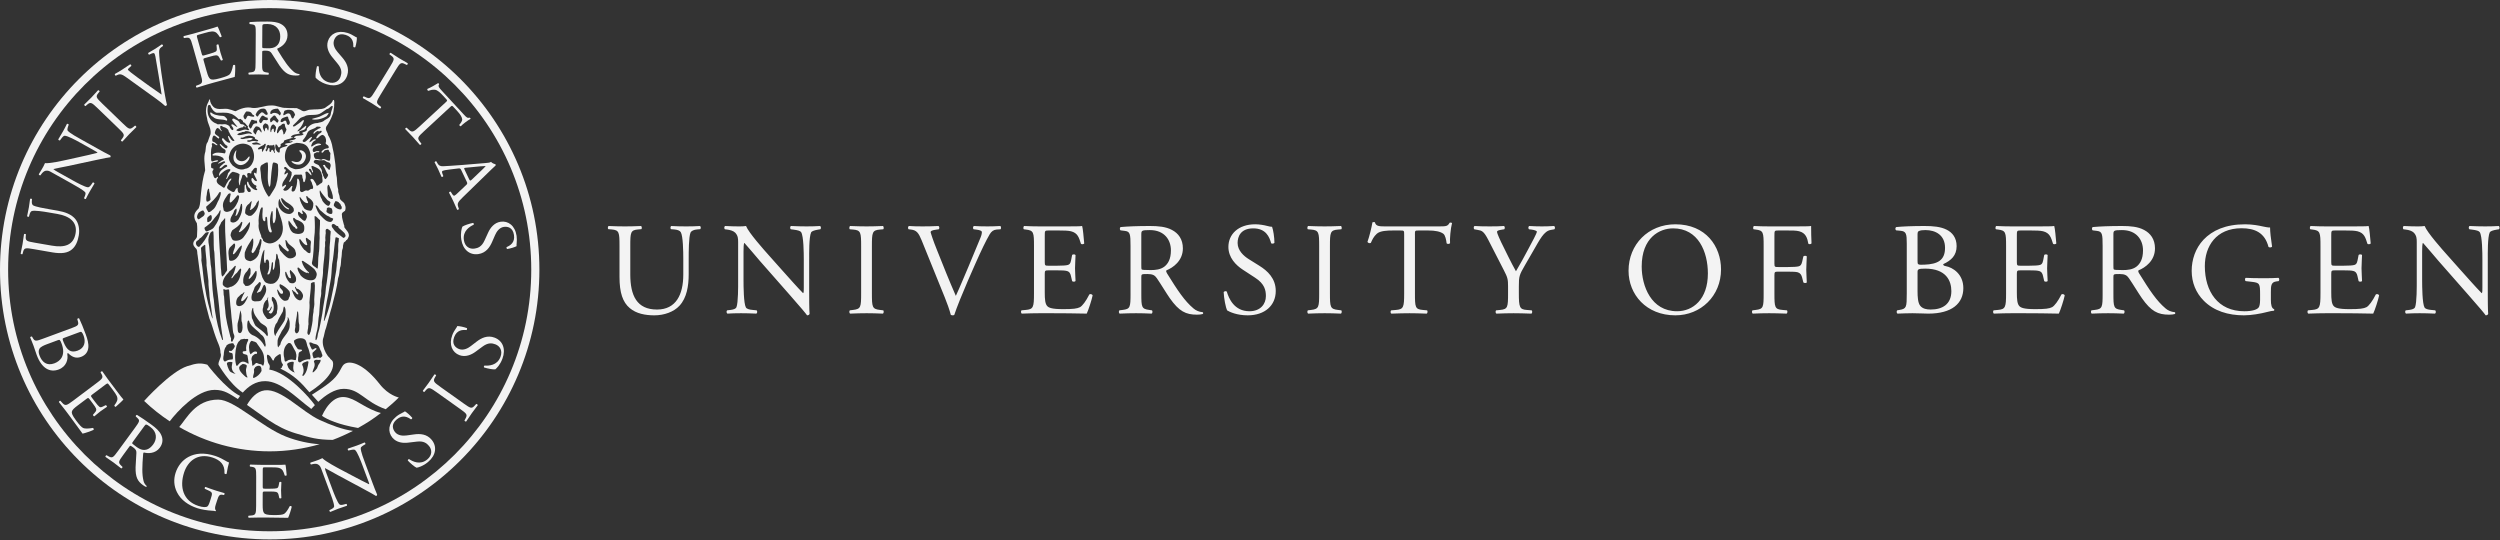 <svg width="310" height="67" viewBox="0 0 310 67" fill="none" xmlns="http://www.w3.org/2000/svg">
<rect x="0" y="0" width="310" height="67" fill="#333333" stroke="none"/>
<path d="M5.993 26.337C5.389 26.231 4.265 26.057 3.943 26.171C3.814 26.219 3.717 26.383 3.653 26.624L3.593 26.863C3.515 26.912 3.39 26.87 3.361 26.805C3.446 26.436 3.518 26.078 3.584 25.698C3.653 25.289 3.69 25.024 3.731 24.67C3.792 24.6 3.918 24.631 3.969 24.689L3.947 24.927C3.926 25.175 3.98 25.374 4.096 25.456C4.394 25.648 5.518 25.842 6.064 25.935L7.165 26.127C8.013 26.273 8.889 26.565 9.38 27.212C9.765 27.712 9.894 28.477 9.769 29.198C9.653 29.871 9.409 30.522 8.917 30.929C8.399 31.372 7.645 31.493 6.483 31.293L4.182 30.893C3.168 30.718 2.998 30.709 2.853 31.267L2.791 31.508C2.741 31.56 2.578 31.511 2.561 31.448C2.663 30.963 2.731 30.633 2.799 30.243C2.868 29.843 2.914 29.519 2.977 29.038C3.016 28.985 3.185 28.994 3.215 29.059L3.194 29.296C3.145 29.871 3.307 29.919 4.321 30.095L6.427 30.459C7.998 30.731 9.117 30.422 9.374 28.929C9.618 27.514 8.6 26.787 7.116 26.53L5.993 26.337Z" fill="#F3F3F3"/>
<path d="M12.154 18.459C12.413 18.605 13.442 19.179 13.682 19.279C13.722 19.325 13.737 19.401 13.685 19.497C13.479 19.517 13.036 19.599 11.761 19.873L8.36 20.603C7.961 20.687 6.924 20.88 6.633 20.954L6.623 20.972C6.708 21.064 6.901 21.183 7.16 21.328L9.044 22.381C9.451 22.608 10.578 23.227 10.919 23.224C11.043 23.226 11.192 23.082 11.331 22.876L11.506 22.623C11.604 22.608 11.704 22.676 11.713 22.76C11.479 23.139 11.3 23.436 11.123 23.757C10.918 24.12 10.797 24.358 10.645 24.67C10.569 24.708 10.444 24.647 10.421 24.567L10.524 24.32C10.611 24.106 10.636 23.937 10.564 23.842C10.319 23.548 9.261 22.968 8.847 22.736L6.349 21.34C6.108 21.204 5.922 21.113 5.621 21.182C5.435 21.236 5.256 21.409 5.115 21.602L5.016 21.739C4.936 21.762 4.805 21.69 4.811 21.602C5.038 21.252 5.296 20.796 5.381 20.641C5.458 20.503 5.532 20.351 5.578 20.228C6.113 20.301 7.824 19.919 8.304 19.812L9.714 19.5C10.713 19.276 11.434 19.123 12.075 18.948L12.085 18.93C12.061 18.872 11.922 18.795 11.742 18.694L9.892 17.66C9.485 17.433 8.358 16.814 8.007 16.833C7.9 16.842 7.771 16.952 7.536 17.274L7.435 17.41C7.35 17.441 7.217 17.356 7.229 17.273C7.469 16.884 7.641 16.596 7.825 16.268C8.033 15.896 8.15 15.666 8.296 15.364C8.378 15.319 8.498 15.386 8.522 15.467L8.47 15.597C8.36 15.898 8.332 16.108 8.381 16.183C8.611 16.503 9.692 17.084 10.091 17.307L12.154 18.459Z" fill="#F3F3F3"/>
<path d="M12.124 13.437C11.368 12.707 11.234 12.605 10.793 12.99L10.608 13.155C10.538 13.17 10.424 13.032 10.443 12.968C10.801 12.627 11.041 12.391 11.33 12.092C11.604 11.807 11.831 11.557 12.161 11.188C12.223 11.166 12.366 11.275 12.353 11.346L12.196 11.539C11.824 11.992 11.933 12.124 12.687 12.852L15.224 15.3C15.977 16.029 16.091 16.109 16.547 15.737L16.74 15.58C16.809 15.566 16.924 15.704 16.904 15.766C16.546 16.108 16.305 16.343 16.03 16.63C15.742 16.929 15.514 17.18 15.185 17.548C15.123 17.57 14.995 17.474 14.994 17.39L15.145 17.192C15.5 16.723 15.414 16.613 14.658 15.885L12.124 13.437Z" fill="#F3F3F3"/>
<path d="M15.637 9.569C15.147 9.221 14.911 9.124 14.525 9.309L14.364 9.387C14.273 9.375 14.209 9.25 14.249 9.168C14.503 9.032 14.775 8.871 15.134 8.644C15.503 8.412 15.79 8.22 16.134 7.98C16.213 7.977 16.308 8.091 16.281 8.179L16.167 8.275C15.875 8.517 15.839 8.61 15.872 8.681C15.943 8.756 16.37 9.116 17.031 9.59C18.029 10.319 19.02 11.039 20.04 11.73C19.951 11.013 19.759 9.929 19.672 9.365C19.557 8.642 19.353 7.447 19.268 6.997C19.225 6.779 19.176 6.683 19.137 6.624C19.102 6.565 18.975 6.55 18.66 6.702L18.499 6.78C18.409 6.767 18.346 6.631 18.385 6.56C18.63 6.429 18.953 6.237 19.27 6.037C19.546 5.862 19.801 5.69 20.067 5.5C20.146 5.497 20.232 5.631 20.215 5.699L19.974 5.874C19.784 6.018 19.722 6.197 19.724 6.442C19.737 6.983 19.838 7.868 19.999 8.96L20.197 10.275C20.348 11.257 20.567 12.476 20.703 13.009C20.688 13.043 20.661 13.071 20.626 13.093C20.585 13.12 20.538 13.136 20.486 13.146C20.172 12.852 19.762 12.537 19.398 12.275L15.637 9.569Z" fill="#F3F3F3"/>
<path d="M23.907 5.733C23.626 4.742 23.568 4.604 22.986 4.697L22.828 4.721C22.76 4.699 22.73 4.522 22.779 4.478C23.194 4.381 23.521 4.299 23.91 4.189L25.702 3.682C26.312 3.51 26.873 3.35 26.979 3.29C27.082 3.436 27.333 4.104 27.49 4.512C27.469 4.582 27.32 4.642 27.258 4.599C26.988 4.193 26.808 3.883 26.279 3.899C26.064 3.909 25.757 3.984 25.339 4.104L24.652 4.298C24.366 4.378 24.371 4.398 24.474 4.759L25.011 6.664C25.087 6.931 25.115 6.923 25.401 6.842L25.953 6.685C26.353 6.571 26.642 6.469 26.746 6.399C26.851 6.328 26.903 6.252 26.882 5.999L26.849 5.589C26.879 5.517 27.042 5.473 27.099 5.528C27.163 5.757 27.23 6.138 27.333 6.5C27.429 6.843 27.571 7.193 27.629 7.405C27.61 7.482 27.449 7.526 27.384 7.484L27.192 7.137C27.106 6.976 26.999 6.852 26.795 6.858C26.652 6.858 26.42 6.914 26.049 7.019L25.496 7.175C25.21 7.255 25.184 7.273 25.254 7.521L25.634 8.864C25.776 9.369 25.896 9.685 26.094 9.804C26.24 9.885 26.47 9.934 27.308 9.697C28.043 9.49 28.309 9.373 28.487 9.209C28.631 9.066 28.795 8.66 28.902 8.095C28.956 8.028 29.097 8.019 29.159 8.094C29.187 8.446 29.155 9.247 29.105 9.54C28.241 9.763 27.392 9.994 26.543 10.233L25.686 10.476C25.276 10.59 24.956 10.692 24.4 10.869C24.334 10.858 24.271 10.711 24.312 10.636L24.619 10.519C25.149 10.317 25.155 10.162 24.872 9.161L23.907 5.733Z" fill="#F3F3F3"/>
<path d="M32.515 5.608C32.514 5.787 32.513 5.895 32.543 5.935C32.572 5.966 32.72 5.987 33.225 5.989C33.582 5.991 33.957 5.956 34.246 5.738C34.515 5.533 34.744 5.187 34.749 4.513C34.755 3.732 34.274 2.987 33.175 2.978C32.562 2.975 32.531 3.014 32.529 3.292L32.515 5.608ZM31.713 4.188C31.72 3.247 31.691 3.08 31.285 3.027L30.968 2.985C30.9 2.935 30.901 2.776 30.981 2.738C31.536 2.691 32.22 2.666 33.188 2.673C33.803 2.677 34.387 2.731 34.84 2.98C35.313 3.232 35.656 3.679 35.652 4.374C35.644 5.313 34.9 5.822 34.404 6.017C34.354 6.076 34.404 6.175 34.452 6.255C35.236 7.537 35.755 8.332 36.425 8.9C36.593 9.05 36.838 9.16 37.105 9.182C37.155 9.201 37.166 9.281 37.115 9.32C37.026 9.349 36.867 9.368 36.679 9.367C35.837 9.362 35.334 9.111 34.638 8.107C34.383 7.738 33.982 7.052 33.678 6.605C33.531 6.387 33.373 6.287 32.977 6.283C32.531 6.281 32.512 6.291 32.512 6.499L32.502 7.746C32.496 8.786 32.514 8.904 33.088 8.988L33.295 9.018C33.354 9.067 33.336 9.236 33.275 9.266C32.829 9.243 32.494 9.231 32.097 9.229C31.682 9.227 31.325 9.232 30.86 9.249C30.8 9.219 30.781 9.071 30.84 9.001L31.088 8.973C31.663 8.908 31.684 8.779 31.691 7.741L31.713 4.188Z" fill="#F3F3F3"/>
<path d="M40.499 10.447C39.706 10.197 39.283 9.794 39.136 9.632C39.09 9.389 39.178 8.679 39.3 8.231C39.368 8.179 39.516 8.205 39.535 8.273C39.525 8.799 39.619 9.847 40.715 10.192C41.507 10.443 42.058 10.046 42.236 9.48C42.37 9.064 42.429 8.575 41.881 7.913L41.168 7.045C40.794 6.586 40.417 5.874 40.662 5.1C40.944 4.204 41.872 3.697 43.099 4.085C43.394 4.177 43.714 4.34 43.938 4.485C44.05 4.56 44.176 4.622 44.252 4.645C44.265 4.899 44.184 5.453 44.057 5.85C44.002 5.895 43.842 5.875 43.813 5.803C43.832 5.312 43.772 4.618 42.866 4.332C41.942 4.039 41.548 4.591 41.411 5.024C41.239 5.571 41.565 6.111 41.848 6.44L42.455 7.148C42.932 7.704 43.344 8.437 43.062 9.333C42.734 10.373 41.726 10.834 40.499 10.447Z" fill="#F3F3F3"/>
<path d="M48.353 8.288C48.901 7.394 48.972 7.239 48.5 6.892L48.298 6.746C48.268 6.681 48.378 6.54 48.445 6.546C48.856 6.821 49.137 7.004 49.493 7.222C49.829 7.429 50.122 7.596 50.555 7.839C50.59 7.895 50.514 8.057 50.443 8.059L50.222 7.947C49.697 7.684 49.591 7.817 49.044 8.713L47.203 11.718C46.656 12.611 46.599 12.74 47.063 13.105L47.258 13.26C47.288 13.324 47.177 13.466 47.113 13.46C46.7 13.184 46.418 13 46.081 12.794C45.726 12.577 45.434 12.409 45.002 12.167C44.965 12.11 45.032 11.966 45.114 11.946L45.34 12.051C45.873 12.297 45.963 12.188 46.511 11.294L48.353 8.288Z" fill="#F3F3F3"/>
<path d="M52.568 16.286C51.804 16.992 51.709 17.107 52.063 17.563L52.255 17.816C52.267 17.885 52.122 17.992 52.061 17.968C51.692 17.54 51.471 17.287 51.202 16.996C50.933 16.705 50.692 16.457 50.246 16.004C50.228 15.942 50.338 15.812 50.429 15.837L50.691 16.079C51.11 16.46 51.253 16.395 52.016 15.69L55.265 12.687C55.49 12.479 55.498 12.471 55.297 12.255L54.927 11.855C54.638 11.542 54.254 11.155 53.919 11.128C53.597 11.102 53.37 11.176 53.113 11.264C53.017 11.247 52.961 11.111 52.991 11.028C53.425 10.843 53.991 10.522 54.328 10.303C54.363 10.312 54.457 10.4 54.456 10.441C54.264 10.699 54.493 10.932 54.801 11.266L57.523 14.211C57.886 14.604 57.961 14.655 58.251 14.59C58.298 14.612 58.365 14.699 58.349 14.741C57.977 14.936 57.341 15.43 57.143 15.653C57.058 15.677 56.945 15.555 56.955 15.477C57.117 15.287 57.338 14.988 57.317 14.805C57.287 14.524 57.09 14.193 56.719 13.794L56.242 13.277C56.04 13.06 56.04 13.074 55.8 13.295L52.568 16.286Z" fill="#F3F3F3"/>
<path d="M57.758 20.798C57.519 20.824 57.513 20.838 57.631 21.087L58.153 22.188C58.277 22.447 58.321 22.447 58.525 22.253L59.753 21.078C59.933 20.903 60.137 20.709 60.218 20.605L60.21 20.587C60.153 20.581 59.896 20.593 59.581 20.623L57.758 20.798ZM57.801 22.947C57.968 22.79 57.979 22.742 57.851 22.474L57.209 21.124C57.105 20.9 57.051 20.859 56.836 20.887L55.748 21.019C55.282 21.077 55.011 21.128 54.911 21.176C54.805 21.226 54.773 21.296 54.856 21.519L54.969 21.827C54.954 21.91 54.81 21.979 54.738 21.915C54.644 21.675 54.512 21.396 54.322 20.973C54.183 20.677 54.012 20.363 53.888 20.126C53.9 20.056 54.032 19.97 54.104 20.002L54.27 20.285C54.391 20.492 54.582 20.641 54.964 20.613C55.452 20.579 56.152 20.554 57.332 20.455L60.179 20.22C60.56 20.193 60.755 20.166 60.885 20.072C61.051 20.256 61.284 20.331 61.447 20.375C61.472 20.428 61.484 20.5 61.43 20.547C61.091 20.851 60.748 21.189 60.419 21.51L57.405 24.442C56.757 25.065 56.68 25.246 56.818 25.651L56.906 25.907C56.891 25.989 56.739 26.039 56.683 26.011C56.526 25.636 56.387 25.319 56.196 24.916C55.993 24.487 55.813 24.155 55.681 23.9C55.682 23.812 55.821 23.735 55.896 23.776L56.047 24.022C56.153 24.202 56.266 24.302 56.356 24.259C56.454 24.212 56.594 24.092 56.774 23.918L57.801 22.947Z" fill="#F3F3F3"/>
<path d="M57.197 29.687C57.077 28.864 57.255 28.308 57.334 28.105C57.533 27.956 58.209 27.726 58.667 27.639C58.743 27.677 58.783 27.82 58.73 27.868C58.251 28.089 57.352 28.634 57.522 29.769C57.643 30.592 58.241 30.913 58.828 30.827C59.258 30.763 59.727 30.604 60.081 29.821L60.549 28.802C60.8 28.264 61.273 27.613 62.079 27.495C63.007 27.357 63.868 27.97 64.057 29.243C64.102 29.547 64.096 29.908 64.066 30.171C64.046 30.306 64.046 30.446 64.057 30.524C63.836 30.647 63.3 30.817 62.889 30.877C62.825 30.847 62.772 30.694 62.824 30.637C63.276 30.44 63.871 30.082 63.733 29.142C63.592 28.182 62.924 28.07 62.472 28.136C61.906 28.22 61.563 28.751 61.392 29.147L61.019 30.002C60.727 30.676 60.25 31.368 59.318 31.505C58.242 31.664 57.387 30.961 57.197 29.687Z" fill="#F3F3F3"/>
<path d="M7.982 41.883C7.721 41.978 7.705 41.995 7.901 42.462C8.288 43.394 8.754 43.803 9.628 43.48C10.537 43.143 10.631 42.338 10.369 41.631C10.293 41.428 10.223 41.296 10.155 41.225C10.093 41.142 10.033 41.124 9.865 41.186L7.982 41.883ZM5.828 42.681C5.494 42.804 5.027 42.998 4.889 43.249C4.741 43.505 4.796 43.802 4.899 44.078C5.205 44.905 5.811 45.4 6.738 45.055C7.471 44.785 8.189 44.096 7.643 42.621C7.457 42.12 7.387 42.102 7.202 42.172L5.828 42.681ZM8.935 40.665C9.621 40.411 9.784 40.308 9.667 39.877L9.584 39.57C9.613 39.473 9.756 39.432 9.82 39.493C10.052 39.977 10.313 40.599 10.632 41.462C10.848 42.047 11.008 42.621 10.951 43.118C10.903 43.589 10.644 44.034 10.05 44.253C9.382 44.5 8.894 44.236 8.429 43.776C8.335 43.809 8.335 43.895 8.354 44.004C8.447 44.538 8.256 45.455 7.265 45.822C6.186 46.22 5.168 45.689 4.55 44.018C4.45 43.75 4.309 43.284 4.166 42.895C4.015 42.485 3.879 42.177 3.742 41.838C3.75 41.772 3.891 41.697 3.967 41.734L4.057 41.89C4.323 42.35 4.433 42.331 5.407 41.97L8.935 40.665Z" fill="#F3F3F3"/>
<path d="M11.916 47.547C12.74 46.93 12.846 46.823 12.551 46.315L12.472 46.177C12.468 46.106 12.622 46.013 12.683 46.042C12.923 46.396 13.116 46.673 13.36 46.996L14.477 48.483C14.858 48.99 15.208 49.458 15.304 49.534C15.206 49.682 14.671 50.157 14.344 50.452C14.274 50.456 14.164 50.342 14.181 50.265C14.463 49.868 14.687 49.588 14.482 49.099C14.395 48.904 14.213 48.645 13.951 48.295L13.523 47.725C13.345 47.488 13.329 47.502 13.028 47.725L11.446 48.915C11.224 49.083 11.243 49.105 11.42 49.343L11.765 49.802C12.015 50.136 12.215 50.368 12.318 50.44C12.421 50.511 12.509 50.531 12.738 50.421L13.11 50.24C13.186 50.245 13.287 50.378 13.256 50.453C13.066 50.594 12.734 50.795 12.432 51.021C12.148 51.237 11.87 51.493 11.697 51.624C11.617 51.635 11.516 51.5 11.533 51.424L11.789 51.122C11.909 50.983 11.986 50.839 11.907 50.651C11.855 50.516 11.721 50.319 11.488 50.011L11.145 49.553C10.966 49.315 10.94 49.297 10.735 49.452L9.617 50.291C9.199 50.604 8.946 50.83 8.907 51.059C8.883 51.225 8.921 51.456 9.444 52.154C9.901 52.761 10.104 52.968 10.324 53.078C10.509 53.161 10.946 53.166 11.513 53.063C11.596 53.088 11.653 53.216 11.607 53.302C11.29 53.455 10.53 53.715 10.239 53.772C9.72 53.047 9.199 52.337 8.671 51.632L8.137 50.92C7.881 50.579 7.671 50.315 7.304 49.86C7.292 49.796 7.407 49.684 7.489 49.696L7.709 49.94C8.088 50.361 8.237 50.312 9.067 49.688L11.916 47.547Z" fill="#F3F3F3"/>
<path d="M16.553 54.675C16.447 54.819 16.382 54.906 16.384 54.956C16.391 54.998 16.497 55.101 16.906 55.401C17.194 55.611 17.519 55.801 17.88 55.795C18.218 55.785 18.606 55.639 19.005 55.097C19.466 54.465 19.513 53.58 18.627 52.931C18.132 52.567 18.084 52.582 17.921 52.806L16.553 54.675ZM16.735 53.053C17.29 52.294 17.365 52.141 17.067 51.86L16.835 51.642C16.808 51.56 16.903 51.435 16.99 51.449C17.465 51.738 18.034 52.115 18.819 52.688C19.312 53.05 19.755 53.436 19.977 53.905C20.214 54.384 20.231 54.948 19.822 55.507C19.265 56.266 18.363 56.243 17.846 56.111C17.771 56.129 17.752 56.24 17.747 56.331C17.631 57.829 17.586 58.779 17.797 59.632C17.845 59.85 17.981 60.084 18.183 60.258C18.211 60.303 18.173 60.373 18.11 60.377C18.019 60.347 17.881 60.27 17.73 60.159C17.05 59.662 16.79 59.164 16.812 57.941C16.822 57.494 16.897 56.702 16.913 56.162C16.921 55.899 16.853 55.725 16.533 55.492C16.172 55.23 16.151 55.224 16.029 55.394L15.293 56.399C14.678 57.238 14.624 57.346 15.041 57.748L15.19 57.895C15.21 57.971 15.092 58.094 15.029 58.082C14.68 57.805 14.414 57.597 14.095 57.362C13.761 57.117 13.467 56.914 13.079 56.656C13.049 56.596 13.12 56.465 13.21 56.444L13.427 56.566C13.931 56.849 14.023 56.757 14.636 55.918L16.735 53.053Z" fill="#F3F3F3"/>
<path d="M26.763 62.539C26.64 62.915 26.623 63.159 26.771 63.281C26.79 63.319 26.771 63.375 26.724 63.391C26.612 63.353 26.429 63.335 26.235 63.325C25.694 63.294 24.978 63.184 24.471 63.017C23.352 62.65 22.428 62.004 21.944 61.032C21.565 60.283 21.507 59.441 21.778 58.614C22.039 57.814 22.569 57.091 23.357 56.663C24.203 56.21 25.278 56.073 26.698 56.538C27.234 56.714 27.699 56.983 27.847 57.07C28.013 57.166 28.284 57.327 28.403 57.346C28.301 57.655 28.197 58.164 28.098 58.758C28.044 58.822 27.871 58.777 27.834 58.701C27.904 57.598 27.303 57.048 26.343 56.733C24.518 56.134 23.293 57.17 22.831 58.582C22.238 60.389 22.705 62.113 24.595 62.732C25.177 62.923 25.565 62.915 25.723 62.791C25.789 62.739 25.895 62.586 25.992 62.284L26.115 61.91C26.374 61.119 26.365 61.053 25.802 60.797L25.404 60.613C25.342 60.552 25.407 60.384 25.481 60.378C25.748 60.487 26.261 60.666 26.816 60.847C27.185 60.968 27.505 61.064 27.823 61.146C27.877 61.205 27.84 61.349 27.756 61.385L27.599 61.354C27.188 61.27 27.093 61.532 26.935 62.011L26.763 62.539Z" fill="#F3F3F3"/>
<path d="M31.767 59.123C31.769 58.093 31.748 57.945 31.165 57.875L31.007 57.855C30.948 57.816 30.968 57.638 31.027 57.608C31.453 57.628 31.791 57.639 32.195 57.639L34.057 57.642C34.689 57.644 35.274 57.645 35.393 57.617C35.452 57.785 35.51 58.498 35.548 58.934C35.509 58.993 35.35 59.013 35.301 58.953C35.154 58.487 35.065 58.141 34.55 58.011C34.342 57.959 34.025 57.951 33.59 57.949L32.877 57.948C32.581 57.947 32.581 57.968 32.58 58.344L32.577 60.322C32.575 60.598 32.605 60.6 32.903 60.6H33.476C33.892 60.602 34.199 60.582 34.318 60.543C34.437 60.504 34.505 60.445 34.557 60.196L34.637 59.791C34.686 59.731 34.853 59.732 34.894 59.802C34.894 60.04 34.853 60.425 34.852 60.802C34.851 61.159 34.89 61.533 34.89 61.753C34.85 61.822 34.682 61.821 34.633 61.761L34.546 61.376C34.505 61.198 34.435 61.049 34.239 60.999C34.1 60.959 33.862 60.95 33.475 60.948L32.903 60.947C32.606 60.947 32.575 60.955 32.574 61.213L32.571 62.609C32.571 63.135 32.599 63.471 32.758 63.639C32.877 63.758 33.084 63.868 33.956 63.87C34.718 63.871 35.005 63.833 35.224 63.723C35.401 63.625 35.67 63.28 35.928 62.764C35.996 62.715 36.135 62.745 36.176 62.833C36.106 63.18 35.857 63.942 35.727 64.21C34.837 64.188 33.954 64.177 33.073 64.174L32.182 64.173C31.757 64.172 31.421 64.181 30.837 64.199C30.777 64.17 30.758 64.011 30.817 63.952L31.144 63.923C31.708 63.874 31.759 63.726 31.761 62.686L31.767 59.123Z" fill="#F3F3F3"/>
<path d="M45.304 57.506C45.147 57.08 44.699 55.937 44.732 55.544C44.742 55.455 44.9 55.312 45.179 55.155L45.302 55.089C45.338 55.013 45.289 54.882 45.199 54.864C44.889 55.001 44.652 55.099 44.252 55.248C43.9 55.379 43.581 55.487 43.147 55.627C43.085 55.684 43.13 55.836 43.215 55.867L43.381 55.826C43.769 55.733 43.938 55.733 44.025 55.797C44.304 56.01 44.764 57.213 44.925 57.649L45.666 59.634C45.738 59.829 45.794 59.976 45.775 60.038L45.755 60.045C45.152 59.761 44.505 59.412 43.598 58.936L42.321 58.26C41.888 58.032 40.336 57.215 39.975 56.811C39.862 56.874 39.708 56.943 39.56 56.998C39.392 57.06 38.901 57.243 38.501 57.361C38.441 57.425 38.492 57.566 38.569 57.6L38.733 57.56C38.965 57.504 39.213 57.486 39.392 57.568C39.665 57.707 39.746 57.901 39.844 58.159L40.842 60.84C41.009 61.286 41.441 62.413 41.435 62.795C41.425 62.914 41.298 63.027 41.096 63.133L40.856 63.254C40.822 63.33 40.878 63.459 40.961 63.479C41.278 63.339 41.526 63.236 41.914 63.092C42.258 62.963 42.587 62.852 43.011 62.715C43.059 62.644 43.026 62.53 42.943 62.476L42.645 62.556C42.406 62.623 42.2 62.637 42.107 62.556C41.846 62.337 41.387 61.134 41.224 60.697L40.47 58.675C40.367 58.397 40.296 58.179 40.292 58.056L40.311 58.049C40.581 58.178 41.496 58.705 41.853 58.898L44.919 60.546C46.067 61.163 46.458 61.388 46.628 61.504C46.731 61.466 46.767 61.399 46.766 61.336C46.649 61.105 46.237 60.002 46.133 59.723L45.304 57.506Z" fill="#F3F3F3"/>
<path d="M53.078 57.288C52.439 57.821 51.872 57.961 51.66 57.998C51.428 57.907 50.879 57.45 50.567 57.106C50.559 57.02 50.661 56.911 50.728 56.931C51.166 57.222 52.1 57.706 52.981 56.971C53.619 56.439 53.581 55.759 53.201 55.303C52.921 54.968 52.541 54.653 51.687 54.761L50.573 54.892C49.983 54.96 49.18 54.895 48.66 54.273C48.058 53.55 48.131 52.496 49.119 51.67C49.355 51.472 49.664 51.291 49.908 51.178C50.032 51.127 50.151 51.053 50.212 51.002C50.431 51.127 50.856 51.495 51.124 51.815C51.13 51.885 51.027 52.01 50.953 51.996C50.549 51.713 49.931 51.391 49.202 52.001C48.457 52.622 48.71 53.25 49.003 53.599C49.371 54.04 50.001 54.053 50.43 53.993L51.354 53.866C52.08 53.762 52.919 53.808 53.523 54.53C54.22 55.366 54.066 56.464 53.078 57.288Z" fill="#F3F3F3"/>
<path d="M54.167 48.655C53.31 48.047 53.161 47.967 52.782 48.413L52.623 48.603C52.556 48.629 52.422 48.509 52.434 48.443C52.735 48.052 52.939 47.783 53.18 47.444C53.41 47.121 53.596 46.842 53.868 46.428C53.928 46.397 54.084 46.483 54.082 46.555L53.953 46.768C53.656 47.272 53.782 47.387 54.636 47.995L57.508 50.038C58.363 50.647 58.488 50.711 58.881 50.274L59.051 50.09C59.116 50.066 59.252 50.185 59.241 50.25C58.937 50.643 58.733 50.911 58.505 51.234C58.264 51.572 58.076 51.853 57.806 52.267C57.747 52.298 57.606 52.223 57.593 52.141L57.713 51.921C57.995 51.404 57.893 51.309 57.038 50.699L54.167 48.655Z" fill="#F3F3F3"/>
<path d="M62.3 44.483C62.008 45.261 61.583 45.661 61.415 45.8C61.169 45.835 60.466 45.709 60.022 45.564C59.975 45.493 60.01 45.347 60.079 45.331C60.603 45.369 61.654 45.33 62.058 44.254C62.351 43.476 61.984 42.905 61.428 42.696C61.02 42.544 60.535 42.457 59.845 42.969L58.939 43.635C58.459 43.983 57.728 44.323 56.968 44.038C56.088 43.707 55.632 42.754 56.084 41.549C56.191 41.261 56.373 40.948 56.528 40.733C56.611 40.625 56.677 40.502 56.706 40.429C56.958 40.43 57.509 40.541 57.898 40.685C57.939 40.744 57.912 40.902 57.839 40.928C57.349 40.882 56.652 40.906 56.319 41.796C55.978 42.704 56.508 43.125 56.932 43.284C57.472 43.487 58.026 43.188 58.368 42.924L59.109 42.356C59.689 41.908 60.444 41.535 61.323 41.865C62.346 42.248 62.751 43.278 62.3 44.483Z" fill="#F3F3F3"/>
<path d="M33.443 65.878C15.531 65.878 1.008 51.355 1.008 33.443C1.008 15.53 15.531 1.009 33.443 1.009C51.356 1.009 65.876 15.53 65.876 33.443C65.876 51.355 51.355 65.878 33.443 65.878ZM33.443 0C14.973 0 0 14.972 0 33.443C0 51.913 14.972 66.885 33.443 66.885C51.915 66.885 66.885 51.913 66.885 33.443C66.885 14.972 51.914 0 33.443 0Z" fill="#F3F3F3"/>
<path d="M41.321 49.663C40.656 50.17 40.21 50.933 39.927 51.561C40.542 52.007 41.981 52.655 44.399 53.068C45.457 52.48 46.283 51.947 47.231 51.21C46.368 50.992 45.533 50.526 45.008 50.227C43.941 49.618 42.616 48.672 41.321 49.663Z" fill="#F3F3F3"/>
<path d="M25.705 45.221C24.887 44.996 24.446 45.004 23.231 45.4C21.123 46.085 17.872 49.718 17.872 49.718C18.848 50.65 19.912 51.494 21.044 52.241C21.948 51.063 24.384 48.343 26.619 48.343C27.845 48.343 28.477 48.857 29.497 49.48C29.577 49.353 29.67 49.225 29.769 49.095C27.935 48.189 25.705 45.221 25.705 45.221Z" fill="#F3F3F3"/>
<path d="M32.824 48.404C31.831 48.534 31.105 49.381 30.623 50.211C32.513 51.489 34.19 52.998 36.65 53.73C38.565 54.3 39.301 54.516 41.254 54.548C42.117 54.225 42.951 53.846 43.763 53.429C42.558 53.284 40.971 52.696 39.609 52.061C37.395 51.033 34.842 48.139 32.824 48.404Z" fill="#F3F3F3"/>
<path d="M27.055 49.551C24.248 49.551 23.139 51.895 22.223 52.95C25.529 54.857 29.351 55.966 33.443 55.966C35.594 55.966 37.668 55.645 39.639 55.083C38.378 55.009 36.844 54.684 35.461 54.141C32.378 52.925 29.068 49.551 27.055 49.551Z" fill="#F3F3F3"/>
<path d="M47.089 47.638C45.222 45.258 43.75 44.819 43.031 44.998C42.312 45.178 42.472 45.723 41.61 46.743C40.823 47.671 39.023 48.699 38.673 48.95C38.963 49.257 39.364 49.718 39.466 49.828C40.359 49.001 41.499 48.215 42.618 48.215C44.619 48.215 45.181 49.799 47.825 50.745C48.389 50.287 48.938 49.809 49.451 49.288C49.451 49.288 48.191 49.044 47.089 47.638Z" fill="#F3F3F3"/>
<path d="M42.549 29.484C42.125 29.147 41.601 28.825 41.309 28.344C41.191 28.219 41.086 28.066 41.145 27.879C41.207 27.811 41.276 27.731 41.369 27.778C41.6 27.814 41.642 28.048 41.891 28.034C41.98 28.081 41.939 28.211 42.019 28.271C42.255 28.442 42.506 28.714 42.717 28.901C42.777 29.026 42.865 29.13 42.85 29.29C42.766 29.369 42.7 29.545 42.549 29.484ZM41.998 29.938C41.872 30.462 41.996 31.022 41.897 31.552C41.919 32.045 41.733 32.456 41.752 32.941C41.726 33.69 41.49 34.362 41.461 35.11C41.333 35.843 41.141 36.563 41.013 37.293C40.817 38.147 40.559 38.976 40.224 39.779C40.205 39.795 40.167 39.795 40.153 39.765C40.257 38.972 40.392 38.19 40.518 37.4C40.738 36.433 40.872 35.429 41.049 34.447C41.148 33.7 41.112 32.903 41.281 32.19C41.413 31.279 41.456 30.344 41.606 29.447C41.746 29.366 41.873 29.519 42.016 29.528C41.991 29.673 42.031 29.785 41.998 29.938ZM39.963 38.898C39.787 39.738 39.684 40.599 39.423 41.403C39.397 41.684 39.347 41.949 39.206 42.181C39.176 42.182 39.148 42.176 39.125 42.157C39.087 41.536 39.364 41.036 39.409 40.457C39.468 39.968 39.473 39.469 39.574 39.003C39.626 38.346 39.649 37.729 39.715 37.08C39.781 36.868 39.81 36.649 39.832 36.413C39.779 35.906 39.947 35.482 39.91 34.982C39.98 34.481 40.079 33.97 40.057 33.451C40.107 32.536 40.28 31.666 40.28 30.724C40.373 30.458 40.241 30.1 40.354 29.839C40.317 29.59 40.337 29.327 40.367 29.081C40.466 28.85 40.217 28.387 40.601 28.369C40.741 28.45 40.899 28.553 41.005 28.67C41.02 28.962 40.929 29.249 40.953 29.564C40.953 30.055 40.831 30.531 40.876 31.028C40.861 31.736 40.831 32.442 40.746 33.13C40.635 33.949 40.575 34.785 40.425 35.58C40.36 36.724 40.092 37.788 39.963 38.898ZM26.66 38.533C26.558 37.95 26.559 37.3 26.444 36.747C26.296 35.624 26.28 34.418 26.204 33.286C26.138 32.966 26.097 32.603 26.08 32.249C25.979 31.515 26.013 30.752 25.85 30.036C25.786 29.595 25.931 29.227 26.086 28.867C26.189 28.777 26.341 28.586 26.459 28.719C26.525 29.459 26.476 30.196 26.525 30.949C26.599 31.277 26.601 31.577 26.612 31.925C26.684 33.13 26.718 34.284 26.867 35.45C27.086 37.064 27.243 38.705 27.393 40.349C27.459 40.946 27.571 41.522 27.66 42.112C27.645 42.139 27.592 42.178 27.554 42.141C27.119 41.002 26.847 39.79 26.66 38.533ZM26.318 39.473C25.954 38.243 25.61 36.998 25.422 35.682C25.202 34.582 25.168 33.398 24.969 32.292C25.027 31.778 24.938 31.261 24.922 30.739C25.039 30.579 25.221 30.487 25.368 30.361C25.404 30.359 25.434 30.374 25.456 30.408C25.438 31.265 25.646 32.051 25.609 32.902C25.685 33.52 25.77 34.195 25.845 34.815C25.824 35.458 25.962 36.094 25.982 36.756C26.054 37.47 26.216 38.148 26.276 38.876C26.303 39.075 26.372 39.259 26.349 39.473H26.318ZM24.705 30.608C24.599 30.647 24.538 30.555 24.459 30.522C24.342 30.397 24.258 30.235 24.31 30.049C24.367 29.813 24.659 29.811 24.746 29.579C25.076 29.426 25.251 29.064 25.523 28.835C25.658 28.859 25.804 28.697 25.899 28.84C25.599 29.488 25.232 30.071 24.705 30.608ZM24.425 26.925C24.467 26.674 24.53 26.408 24.782 26.265C24.917 26.188 25.069 26.071 25.221 26.114L25.38 26.41C25.421 26.808 24.996 26.907 24.767 27.121C24.687 27.129 24.683 27.244 24.604 27.188C24.487 27.137 24.456 27.023 24.425 26.925ZM26.418 27.283C26.67 26.876 27.082 26.607 27.225 26.162C27.261 26.13 27.309 26.029 27.361 26.108C27.312 26.886 26.99 27.574 26.531 28.187C26.311 28.487 25.958 28.547 25.654 28.698C25.555 28.709 25.467 28.618 25.429 28.534C25.383 28.441 25.337 28.329 25.37 28.221C25.746 27.96 26.143 27.649 26.418 27.283ZM26.065 27.42C25.954 27.472 25.835 27.576 25.721 27.537C25.691 27.317 25.618 26.984 25.85 26.856C25.968 26.773 26.146 26.532 26.241 26.779C26.282 27.013 26.291 27.272 26.065 27.42ZM27.169 23.882C27.217 23.803 27.359 23.769 27.384 23.888C27.38 24.189 27.258 24.45 27.167 24.709C26.909 25.109 26.834 25.597 26.462 25.943C26.264 26.064 26.103 26.338 25.838 26.305C25.716 26.092 25.544 25.884 25.561 25.634C26.152 25.141 26.819 24.55 27.169 23.882ZM25.585 24.419C25.688 24.078 25.62 23.675 25.84 23.382C26.008 23.428 25.899 23.633 25.959 23.774C26.054 24.078 26.059 24.439 26.11 24.745C26.016 24.905 25.83 25.026 25.646 25.002C25.535 24.847 25.585 24.604 25.585 24.419ZM25.744 13.88C25.707 13.623 25.764 13.371 25.777 13.122C25.821 13.09 25.846 13.028 25.896 13.025C26.165 12.953 26.103 13.268 26.229 13.378C26.365 13.638 26.573 13.91 26.876 13.98C27.41 14.005 28.036 13.895 28.526 14.079C28.943 14.159 29.281 14.484 29.605 14.796C29.689 14.801 29.73 14.722 29.83 14.746C29.928 14.88 30.2 14.935 30.127 15.145C30.435 15.179 30.53 15.527 30.759 15.698C30.543 15.889 31.208 16.176 30.699 16.14C30.315 15.931 29.975 16.241 29.596 16.259C29.503 16.235 29.389 16.243 29.308 16.166L29.341 16.089C29.572 15.924 29.825 15.803 30.132 15.78C30.201 15.734 30.154 15.586 30.291 15.637C30.343 15.695 30.395 15.798 30.488 15.781C30.517 15.769 30.501 15.732 30.501 15.704C30.328 15.658 30.287 15.451 30.099 15.416C29.957 15.42 29.799 15.396 29.723 15.249C29.661 15.009 29.391 14.895 29.196 14.809C29.102 14.748 28.992 14.672 28.872 14.719C28.817 14.768 28.753 14.836 28.807 14.912C28.987 15.194 29.217 15.45 29.43 15.708V15.734C29.167 15.721 29 15.384 28.73 15.414C28.696 15.452 28.667 15.515 28.704 15.565C28.811 15.733 29.038 15.94 28.888 16.131C28.701 16.151 28.61 15.947 28.514 15.828C28.493 15.572 28.232 15.502 28.037 15.423C27.837 15.349 27.619 15.454 27.403 15.412C27.215 15.345 26.999 15.511 26.859 15.335C26.224 15.141 25.791 14.519 25.744 13.88ZM30.563 13.813C30.769 13.82 30.977 13.822 31.138 13.959C31.247 14.056 31.282 14.26 31.462 14.283C31.527 14.309 31.529 14.389 31.529 14.431C31.445 14.526 31.332 14.444 31.231 14.456C31.017 14.462 30.731 14.191 30.613 14.516C30.552 14.617 30.514 14.791 30.379 14.802C30.252 14.678 30.169 14.524 30.201 14.35C30.331 14.161 30.375 13.945 30.563 13.813ZM31.836 14.957C31.875 15.056 31.907 15.198 31.875 15.292C31.668 15.269 31.419 15.312 31.325 15.551C31.245 15.684 31.213 15.845 31.08 15.951C30.958 15.884 30.883 15.735 30.828 15.609C30.943 15.375 31.014 15.139 31.143 14.92C31.169 14.885 31.204 14.847 31.245 14.84C31.448 14.867 31.624 15.014 31.836 14.957ZM32.582 13.471C32.724 13.453 32.838 13.478 32.934 13.568C33.066 13.691 33.059 13.885 33.19 14.009C33.193 14.093 33.202 14.194 33.118 14.24C32.783 14.293 32.73 13.857 32.401 13.94C32.285 14.078 32.075 14.192 32.023 14.378C31.974 14.424 31.926 14.482 31.863 14.438C31.788 14.364 31.721 14.288 31.698 14.19C31.857 13.822 32.139 13.469 32.582 13.471ZM32.553 15.024C32.519 15.118 32.451 15.213 32.361 15.274C32.268 15.283 32.215 15.214 32.179 15.144C32.12 15.074 32.153 14.973 32.142 14.888C32.273 14.696 32.328 14.447 32.534 14.335C32.768 14.325 32.891 14.616 33.139 14.573C33.22 14.632 33.201 14.742 33.212 14.84C32.997 15.033 32.685 14.711 32.553 15.024ZM33.26 16.175C33.138 16.171 33.192 16.042 33.133 15.98C33.088 15.923 33.042 15.805 32.95 15.85C32.854 15.96 32.831 16.117 32.871 16.259L32.828 16.295C32.681 16.115 32.581 15.897 32.595 15.668C32.613 15.51 32.751 15.371 32.883 15.294C33.014 15.299 33.096 15.411 33.211 15.448C33.359 15.652 33.333 15.951 33.26 16.175ZM33.445 18.05C33.602 17.955 33.824 18.122 33.944 17.938L33.987 17.951C34.027 18.164 34.162 18.421 34.036 18.641C34.031 18.767 34.12 18.87 34.095 18.98C33.961 18.958 33.985 18.81 33.907 18.735C33.862 18.659 33.833 18.592 33.754 18.558C33.573 18.584 33.654 19 33.425 18.792C33.365 18.645 33.524 18.392 33.319 18.32C33.191 18.463 33.176 18.639 33.082 18.79C33.013 18.75 32.924 18.669 32.916 18.57C33.225 18.455 32.866 18.096 33.206 17.988C33.294 17.936 33.38 17.996 33.445 18.05ZM33.94 14.334C34.165 14.242 34.232 14.561 34.358 14.685C34.404 14.806 34.611 14.869 34.517 15.038C34.469 15.103 34.453 15.254 34.337 15.2C34.163 15.098 34.07 14.829 33.85 14.936C33.752 15.015 33.699 15.148 33.572 15.172C33.453 15.076 33.52 14.896 33.496 14.754C33.641 14.6 33.752 14.483 33.94 14.334ZM33.53 13.878C33.684 13.532 34.103 13.475 34.454 13.473C34.622 13.623 34.677 13.815 34.812 13.974C34.85 14.093 34.767 14.22 34.72 14.314C34.622 14.324 34.566 14.151 34.458 14.107C34.277 14.027 34.075 13.961 33.862 14.018C33.748 14.042 33.669 14.174 33.553 14.135C33.499 14.071 33.511 13.957 33.53 13.878ZM35.559 14.458C35.623 14.458 35.688 14.453 35.725 14.516C35.721 14.853 36.173 15.204 35.783 15.492C35.512 15.474 35.573 15.173 35.469 15.004C35.263 14.84 35.131 15.157 34.916 15.141C34.824 15.157 34.756 15.066 34.804 14.981C34.849 14.609 35.275 14.565 35.559 14.458ZM35.218 13.898C35.224 13.648 35.504 13.682 35.657 13.615C35.979 13.584 36.293 13.646 36.467 13.934C36.519 14.046 36.571 14.142 36.598 14.264C36.444 14.375 36.479 14.601 36.311 14.707C36.052 14.624 36.129 14.284 35.93 14.12C35.659 13.936 35.413 14.228 35.165 14.307C35.067 14.181 35.191 14.035 35.218 13.898ZM34.993 16.052C34.892 15.964 34.811 16.101 34.726 16.14C34.6 16.265 34.562 16.393 34.453 16.526C34.395 16.549 34.363 16.486 34.343 16.45C34.342 16.187 34.428 15.956 34.535 15.74C34.645 15.59 34.867 15.593 34.961 15.405C35.066 15.338 35.314 15.252 35.326 15.472C35.332 15.687 35.424 15.87 35.522 16.037C35.493 16.237 35.375 16.406 35.296 16.587C35.255 16.629 35.192 16.675 35.133 16.654C35.177 16.431 35.043 16.258 34.993 16.052ZM34.033 16.421C33.938 16.315 33.954 16.138 33.942 15.987C33.899 15.953 33.883 15.947 33.821 15.956C33.701 16.058 33.613 16.206 33.64 16.367C33.603 16.396 33.576 16.398 33.546 16.358C33.482 16.102 33.538 15.814 33.659 15.582C33.728 15.502 33.832 15.404 33.94 15.438C34.072 15.513 34.14 15.652 34.242 15.764C34.186 15.987 34.215 16.258 34.033 16.421ZM37.134 14.737C37.355 14.489 37.689 14.514 37.936 14.335C38.581 14.152 39.3 14.395 39.844 13.993L40.535 13.517C40.792 13.508 40.913 13.249 41.116 13.142C41.186 13.119 41.26 13.16 41.267 13.225C41.2 13.549 41.037 13.837 41.012 14.165C40.947 14.669 40.402 14.741 40.103 15.029C39.886 15.173 39.607 15.173 39.368 15.258C38.811 15.26 38.32 15.546 38.035 15.998C38.125 16.146 37.963 16.243 37.857 16.304C37.73 16.385 37.531 16.361 37.457 16.509C37.517 16.569 37.652 16.551 37.633 16.675C37.339 16.917 36.851 16.72 36.551 16.943C36.51 16.979 36.439 17.003 36.432 17.066C36.514 17.13 36.689 17.053 36.678 17.195C36.464 17.401 36.135 17.334 35.888 17.462C35.869 17.518 35.934 17.545 35.969 17.552C36.084 17.554 36.182 17.474 36.296 17.513C36.291 17.622 36.157 17.61 36.094 17.669C35.849 17.785 35.51 17.701 35.301 17.886C35.404 17.982 35.589 17.935 35.663 18.047C35.39 18.218 35.04 18.216 34.777 18.402C34.564 18.543 34.859 19.027 34.481 18.896C34.258 18.73 34.164 18.483 34.12 18.226C34.188 18.125 34.073 17.873 34.26 17.903C34.44 17.997 34.418 18.197 34.571 18.285C34.693 18.296 34.751 18.159 34.821 18.085C34.648 17.792 35.083 17.785 35.2 17.59C35.163 17.348 35.442 17.381 35.568 17.294C35.818 17.222 36.079 17.17 36.311 17.071C36.309 17.029 36.26 17.037 36.238 17.014C36.196 17.037 36.145 17.031 36.103 17.031C36.074 17.013 36.066 16.992 36.074 16.956C36.34 16.598 36.812 16.684 37.189 16.551C37.164 16.452 37.021 16.45 37.095 16.326C37.345 16.11 37.814 16.217 37.922 15.83C37.928 15.752 38.038 15.648 37.931 15.593C37.754 15.687 37.609 15.862 37.441 15.968C37.282 16.143 37.085 16.24 36.88 16.305C36.899 16.189 36.967 16.132 37.05 16.042C37.379 15.734 37.567 15.343 37.698 14.954C37.672 14.874 37.58 14.914 37.532 14.922C37.233 15.216 36.882 15.413 36.562 15.651C36.483 15.652 36.413 15.704 36.334 15.672C36.266 15.508 36.491 15.451 36.553 15.331C36.766 15.164 36.925 14.931 37.134 14.737ZM40.433 17.529C40.413 17.634 40.326 17.767 40.428 17.864C40.547 17.96 40.704 18.006 40.75 18.17C40.79 18.259 40.772 18.354 40.667 18.386C40.345 18.404 40.07 18.526 39.865 18.802C39.867 18.851 39.861 18.91 39.92 18.937C40.14 18.949 40.139 18.652 40.344 18.618C40.495 18.634 40.654 18.485 40.781 18.618C40.735 18.791 40.973 18.87 40.978 19.041C40.9 19.329 41.026 19.688 40.862 19.942C40.505 19.953 40.201 19.529 39.837 19.825C39.602 19.789 39.399 19.679 39.135 19.71C38.954 19.571 38.89 19.331 38.923 19.101C38.99 18.935 39.184 18.986 39.282 18.862C39.389 18.851 39.518 18.935 39.609 18.838C39.569 18.682 39.336 18.755 39.215 18.744C39.108 18.791 38.997 18.872 38.875 18.846C38.75 18.77 38.769 18.613 38.785 18.498C38.951 18.109 39.401 18.053 39.768 17.97C39.789 17.947 39.825 17.918 39.809 17.882C39.396 17.639 39.004 17.956 38.682 18.167C38.633 18.189 38.583 18.147 38.581 18.1C38.652 17.825 38.778 17.513 39.09 17.421C39.109 17.376 39.181 17.353 39.156 17.298C39.047 17.221 38.951 17.325 38.844 17.334C38.705 17.466 38.531 17.588 38.354 17.67C38.37 17.441 38.592 17.257 38.685 17.039C38.67 17.013 38.67 16.982 38.632 16.962C38.324 17.122 38.118 17.405 37.823 17.592C37.738 17.624 37.631 17.612 37.568 17.558C37.515 17.516 37.527 17.439 37.547 17.387C37.775 17.145 37.981 16.839 38.093 16.528C38.283 15.996 38.943 16.074 39.295 15.694C39.468 15.746 39.693 15.632 39.776 15.816C39.707 15.901 39.608 15.919 39.511 15.957C39.281 16.135 38.932 16.218 38.849 16.548C38.996 16.659 39.061 16.407 39.181 16.358C39.263 16.301 39.36 16.213 39.476 16.258C39.623 16.425 39.804 16.013 39.898 16.325C39.838 16.477 39.654 16.53 39.529 16.62C39.391 16.745 39.259 16.928 39.202 17.114C39.247 17.207 39.332 17.119 39.396 17.124C39.589 16.962 39.775 16.721 40.032 16.729C40.341 16.875 40.453 17.207 40.433 17.529ZM40.916 20.995C40.87 21.076 40.812 21.043 40.746 21.029C40.612 20.834 40.359 20.735 40.309 20.501C40.271 20.408 40.159 20.449 40.101 20.465C40.088 20.501 40.039 20.524 40.07 20.566C40.358 20.899 40.406 21.332 40.694 21.668C40.678 21.887 40.505 22.043 40.41 22.189C40.382 22.203 40.348 22.206 40.317 22.206C40.164 22.075 40.164 21.877 40.045 21.729C40.049 21.594 39.981 21.482 39.914 21.369C39.98 20.989 39.667 20.784 39.523 20.497C39.333 20.346 39.085 20.346 38.913 20.135C38.903 20.058 38.9 19.98 38.962 19.919C39.206 19.671 39.535 19.988 39.81 19.852C39.934 19.928 40.081 19.816 40.218 19.869C40.407 19.985 40.585 20.141 40.812 20.151C40.964 20.258 41.044 20.449 40.99 20.645C40.966 20.759 40.907 20.867 40.916 20.995ZM41.28 24.653C41.167 24.7 41.016 24.654 40.914 24.586C40.523 24.413 40.691 23.979 40.615 23.662C40.594 23.413 40.548 23.113 40.686 22.911C40.748 22.893 40.794 22.972 40.824 23.006C41.019 23.533 41.306 24.025 41.28 24.653ZM39.116 25.494C39.137 25.442 39.209 25.46 39.237 25.474C39.444 25.631 39.529 25.866 39.689 26.052C40.048 26.322 40.374 26.725 40.807 26.847C40.941 27.029 41.161 26.994 41.32 27.117C41.29 27.291 41.195 27.463 41.02 27.519C40.498 27.542 40.188 27.166 39.835 26.811C39.439 26.444 39.273 25.972 39.116 25.494ZM38.793 34.731C38.21 34.841 37.669 34.587 37.282 34.155C37.103 33.867 36.923 33.582 36.877 33.233C36.91 33.181 36.975 33.153 37.026 33.184C37.326 33.461 37.664 33.714 38.029 33.847L38.085 33.776C38.151 33.81 38.183 33.922 38.267 33.877C38.267 33.834 38.35 33.816 38.298 33.782C37.845 33.405 37.561 32.955 37.425 32.431C37.399 32.332 37.514 32.329 37.578 32.354C38.058 32.647 38.532 32.984 38.979 33.368C39.151 33.62 39.373 33.9 39.233 34.24C39.197 34.47 39.032 34.682 38.793 34.731ZM39.862 44.274C39.802 44.326 39.731 44.407 39.644 44.36C39.376 44.223 39.154 44.438 38.891 44.438C38.798 44.227 38.727 43.995 38.747 43.752C38.908 43.576 39.096 43.449 39.248 43.28C39.253 43.23 39.237 43.172 39.181 43.168C38.987 43.122 38.766 43.537 38.627 43.242C38.511 43.01 38.397 42.776 38.345 42.507C38.521 42.374 38.69 42.548 38.848 42.6L39.121 42.671C39.618 42.77 39.619 43.298 39.844 43.626C39.85 43.84 40.127 44.104 39.862 44.274ZM38.961 44.928C38.909 44.895 38.928 44.807 38.941 44.762C39.118 44.487 39.452 44.705 39.706 44.607L39.751 44.631C39.803 44.937 39.48 45.132 39.416 45.414C39.367 45.486 39.344 45.557 39.332 45.642C39.181 45.834 39.049 46.022 38.846 46.164L38.753 46.166C38.806 45.754 39.154 45.407 38.961 44.928ZM30.086 45.131C30.279 45.151 30.508 45.151 30.608 45.351C30.585 45.578 30.47 45.76 30.505 46C30.549 46.25 30.533 46.522 30.675 46.725L30.68 46.818C30.501 46.8 30.345 46.635 30.199 46.495C29.927 46.226 29.639 45.936 29.658 45.549C29.721 45.355 29.924 45.234 30.086 45.131ZM28.219 44.937C28.409 44.862 28.631 44.854 28.824 44.919C28.797 45.149 28.724 45.365 28.739 45.613C28.775 45.897 28.906 46.194 29.201 46.306V46.322C28.988 46.369 28.821 46.205 28.632 46.145C28.385 45.989 28.347 45.709 28.233 45.478C28.223 45.302 28.029 45.092 28.219 44.937ZM27.744 44.004C27.769 43.625 27.794 43.246 28.049 42.954C28.058 42.754 28.277 42.738 28.395 42.629C28.587 42.631 28.819 42.467 28.974 42.626C28.978 42.762 29.166 42.832 29.105 42.986C29.006 43.21 28.883 43.377 28.68 43.527C28.581 43.543 28.427 43.427 28.383 43.577C28.425 43.835 28.77 43.667 28.842 43.885C28.846 44.107 28.94 44.354 28.846 44.565C28.639 44.584 28.348 44.593 28.145 44.705C28.046 44.766 27.948 44.846 27.827 44.815C27.613 44.629 27.689 44.263 27.744 44.004ZM28.002 35.934L28.314 35.874C28.35 35.887 28.378 35.901 28.409 35.934C28.492 36.769 28.516 37.645 28.636 38.504C28.668 39.124 28.749 39.671 28.811 40.285C28.866 40.689 28.836 41.139 29.011 41.496C29.172 41.843 28.916 42.101 28.796 42.382C28.48 42.353 28.769 41.977 28.585 41.824C28.317 40.719 27.991 39.643 27.928 38.454C27.854 37.909 27.809 37.346 27.785 36.783C27.685 36.499 27.76 36.191 27.68 35.893C27.791 35.797 27.887 35.936 28.002 35.934ZM28.376 33.748L28.422 33.663C28.688 33.462 28.937 33.198 29.136 32.964C29.18 32.948 29.216 32.969 29.244 33.001C29.125 33.499 29.011 33.986 28.701 34.403C28.689 34.461 28.712 34.51 28.762 34.521C28.954 34.281 29.132 34.004 29.39 33.812C29.549 33.63 29.641 33.398 29.858 33.283C29.972 33.438 29.856 33.62 29.853 33.782C29.804 34.526 29.433 35.229 28.736 35.537C28.5 35.537 28.357 35.753 28.104 35.664C27.909 35.618 27.697 35.46 27.622 35.284C27.554 34.672 27.968 34.176 28.376 33.748ZM27.867 27.065C27.894 27.059 27.909 27.081 27.924 27.095C27.887 28.216 27.933 29.271 28.009 30.418C28.082 31.419 28.114 32.49 28.166 33.473C28.135 33.66 27.933 33.781 27.887 33.961C27.777 34.084 27.681 34.244 27.541 34.291C27.396 33.987 27.463 33.601 27.389 33.268C27.332 31.62 27.11 29.916 27.143 28.195C27.209 27.979 27.366 27.797 27.425 27.581C27.568 27.398 27.756 27.243 27.867 27.065ZM29.664 17.882C30.188 17.716 30.755 17.857 31.15 18.201C31.486 18.718 31.616 19.435 31.386 20.036C31.233 20.447 30.889 20.885 30.42 20.927C29.863 21.18 29.292 20.89 28.851 20.531C28.527 20.177 28.242 19.687 28.448 19.204C28.557 18.588 29.047 18.043 29.664 17.882ZM30.927 16.546C30.435 16.54 30.043 16.794 29.557 16.753C29.526 16.71 29.449 16.733 29.433 16.67C29.41 16.599 29.503 16.618 29.538 16.59C29.668 16.421 29.899 16.5 30.043 16.367C30.18 16.356 30.337 16.385 30.42 16.263C30.732 16.239 31.034 16.308 31.226 16.524L31.227 16.587C31.122 16.641 31.028 16.558 30.927 16.546ZM31.608 17.054C31.551 17.297 31.851 17.282 31.982 17.378L32.025 17.434C31.979 17.535 31.851 17.547 31.758 17.519C31.506 17.45 31.186 17.472 30.961 17.587C30.839 17.604 30.725 17.587 30.637 17.509C30.66 17.311 30.928 17.436 31.06 17.378C31.159 17.324 31.265 17.29 31.355 17.212C31.112 16.976 30.742 17.194 30.434 17.181C30.236 17.237 29.974 17.301 29.812 17.158C29.805 17.115 29.852 17.079 29.888 17.061C30.189 17.131 30.354 16.883 30.618 16.877C30.849 16.769 31.123 16.847 31.346 16.896C31.428 16.966 31.535 16.971 31.608 17.054ZM32.426 16.423C32.304 16.418 32.314 16.274 32.227 16.213C32.16 16.157 32.101 16.083 31.995 16.112C31.863 16.224 31.832 16.405 31.751 16.542L31.755 16.663C31.59 16.69 31.528 16.47 31.418 16.373C31.352 16.083 31.56 15.876 31.726 15.671C31.924 15.658 32.155 15.736 32.275 15.912C32.337 16.074 32.476 16.206 32.426 16.423ZM31.811 17.913C31.627 17.933 31.398 17.973 31.25 17.837C31.302 17.67 31.533 17.721 31.667 17.661C31.928 17.602 32.092 17.804 32.307 17.854C32.316 17.877 32.33 17.897 32.326 17.926C32.17 17.989 31.996 17.892 31.811 17.913ZM32.485 18.758C32.461 18.653 32.536 18.507 32.418 18.442C32.306 18.48 32.171 18.505 32.072 18.545C32.037 18.536 32.008 18.48 31.998 18.44C32.005 18.418 32.011 18.395 32.009 18.359C32.234 18.218 32.46 18.067 32.704 17.968C32.752 17.88 32.878 17.743 32.959 17.883C32.933 18.239 32.715 18.526 32.551 18.828C32.489 18.853 32.522 18.778 32.485 18.758ZM34.728 29.466C34.407 29.882 33.916 30.21 33.358 30.186C33.086 30.129 32.805 30.052 32.611 29.815C32.647 29.579 32.346 29.502 32.395 29.257C32.225 28.785 31.989 28.32 32.078 27.746C32.01 27.157 32.136 26.532 32.283 25.979C32.339 25.891 32.448 25.558 32.583 25.782C32.585 26.311 32.438 26.844 32.643 27.336C32.71 27.372 32.754 27.447 32.839 27.436C32.992 27.298 32.827 27.053 32.958 26.893C33.036 26.84 33.083 26.932 33.112 26.988C33.2 27.533 33.112 28.2 33.376 28.684C33.429 28.775 33.539 28.852 33.636 28.813C33.728 28.759 33.685 28.703 33.688 28.62C33.401 27.878 33.408 26.893 33.707 26.169C33.765 26.154 33.773 26.197 33.803 26.233C33.861 26.729 33.734 27.227 33.904 27.692C34.117 27.635 34.093 27.393 34.16 27.235C34.295 26.716 34.137 26.208 34.3 25.704C34.358 25.709 34.346 25.781 34.389 25.806C34.76 26.932 35.52 28.306 34.728 29.466ZM37.738 25.867C37.453 25.44 37.206 25 37.141 24.48C37.152 24.444 37.2 24.435 37.233 24.462C37.453 24.757 37.738 25.197 38.16 25.193C38.285 25.06 38.101 24.923 38.068 24.781C38.043 24.623 37.93 24.464 37.998 24.302C38.133 24.271 38.13 24.435 38.224 24.491C38.501 24.668 38.785 24.9 38.852 25.228C38.855 25.547 38.816 25.927 38.559 26.127C38.273 26.13 37.971 26.067 37.738 25.867ZM37.483 26.067C37.584 26.12 37.66 26.238 37.763 26.301C37.965 26.474 38.131 26.733 38.025 27.02C37.957 27.143 37.94 27.301 37.808 27.384C37.545 27.39 37.364 27.09 37.181 26.953C37.019 26.779 36.899 26.569 36.963 26.31C36.99 26.232 37.067 26.271 37.112 26.292C37.27 26.344 37.392 26.634 37.561 26.506C37.555 26.35 37.416 26.218 37.483 26.067ZM36.348 28.866C35.975 28.599 35.886 28.174 35.773 27.771C35.785 27.634 35.722 27.473 35.803 27.363C35.866 27.346 35.869 27.438 35.915 27.481C36.134 27.698 36.258 28.041 36.557 28.183C36.614 28.236 36.617 28.316 36.696 28.362C36.769 28.404 36.853 28.351 36.886 28.279C36.882 28.151 36.764 28.032 36.684 27.919C36.611 27.616 36.283 27.405 36.363 27.045C36.496 26.922 36.589 27.176 36.718 27.227C37.122 27.366 37.657 27.579 37.722 28.075C37.743 28.34 37.768 28.703 37.496 28.882C37.161 29.077 36.689 29.034 36.348 28.866ZM37.439 37.099C37.366 37.237 37.217 37.263 37.088 37.232C36.56 37.054 36.35 36.447 36.2 35.959C36.326 35.921 36.361 36.111 36.475 36.15C36.686 36.201 36.769 36.596 37 36.478C36.964 36.235 36.71 36.094 36.667 35.861C36.638 35.762 36.54 35.656 36.594 35.555C36.731 35.578 36.688 35.779 36.845 35.804C37.152 35.874 37.399 36.173 37.527 36.448C37.633 36.664 37.563 36.917 37.439 37.099ZM36.619 40.356C36.653 39.805 36.823 39.306 36.842 38.751C36.818 38.666 36.934 38.526 36.962 38.688C37.063 39.214 36.949 39.783 37.115 40.282C37.093 40.648 37.183 41.103 36.861 41.311C36.727 41.393 36.624 41.259 36.6 41.155C36.47 40.872 36.685 40.646 36.619 40.356ZM34.421 42.253C34.479 41.808 34.775 41.451 34.942 41.058C35.284 40.614 35.506 40.114 35.683 39.602C35.706 39.495 35.619 39.405 35.703 39.316C35.889 39.595 35.956 39.978 35.919 40.35C35.934 41.322 34.899 41.817 34.763 42.728C34.651 42.825 34.57 42.969 34.502 43.079C34.359 42.854 34.435 42.523 34.421 42.253ZM34.116 40.391C34.146 40.213 34.286 40.097 34.374 39.962C34.525 39.536 34.792 39.135 35 38.753C35.159 38.534 35.093 38.236 35.207 38.002C35.336 38.034 35.334 38.214 35.395 38.312C35.446 38.816 35.454 39.337 35.273 39.763C34.962 40.294 34.562 40.776 34.293 41.32C34.182 41.417 34.201 41.565 34.141 41.689C33.907 41.295 33.94 40.787 34.116 40.391ZM33.115 39.519C32.774 39.123 32.424 38.642 32.635 38.1C32.661 37.734 32.801 37.38 33.108 37.152C33.167 37.064 33.122 36.908 33.249 36.875C33.308 36.96 33.21 37.019 33.198 37.084C33.257 37.454 33.468 38.004 33.127 38.315C33.121 38.377 33.124 38.463 33.189 38.49C33.549 38.587 33.479 38.118 33.688 37.992C33.725 38.284 33.511 38.524 33.317 38.731C33.349 38.83 33.47 38.832 33.55 38.886C33.756 38.866 33.813 38.63 33.903 38.484C33.998 38.054 33.954 37.592 33.708 37.24C33.725 37.12 33.648 36.921 33.759 36.811C33.996 36.834 34.111 37.094 34.237 37.255C34.406 37.664 34.485 38.167 34.341 38.606C34.398 39.041 34.008 39.145 33.759 39.425C33.578 39.519 33.325 39.633 33.115 39.519ZM31.689 40.399C31.483 40.106 31.406 39.751 31.24 39.435C31.194 39.101 31.147 38.754 31.239 38.435C31.27 38.35 31.276 38.236 31.367 38.176L31.403 38.211C31.375 38.946 31.875 39.452 32.285 39.99C32.593 40.302 33.188 40.398 33.141 40.951C33.141 41.19 33.306 41.465 33.15 41.682C33.078 41.688 33.097 41.634 33.053 41.599C32.687 41.075 32.153 40.814 31.689 40.399ZM29.341 42.845C29.433 42.613 29.519 42.382 29.742 42.224C29.842 41.993 30.117 42.1 30.291 42.002C30.445 42.132 30.831 41.879 30.782 42.193C30.587 42.57 30.444 43.005 30.55 43.457C30.449 43.668 30.013 43.407 30.102 43.769C30.244 44.024 30.554 43.857 30.69 44.102C30.749 44.414 30.788 44.743 30.832 45.062C30.819 45.112 30.756 45.101 30.734 45.079C30.493 44.902 30.167 44.745 29.864 44.912C29.684 45.01 29.568 45.215 29.414 45.362C29.323 45.414 29.298 45.288 29.274 45.229C29.067 44.456 29.155 43.577 29.341 42.845ZM30.024 40.017C30.071 40.417 30.147 40.841 29.937 41.183C29.876 41.278 29.756 41.352 29.654 41.284C29.51 41.232 29.491 41.062 29.478 40.923C29.453 40.517 29.407 40.184 29.538 39.817C29.61 39.579 29.665 39.319 29.694 39.062C29.738 38.87 29.754 38.662 29.825 38.483C29.88 38.608 29.863 38.766 29.918 38.892C30 39.261 29.856 39.679 30.024 40.017ZM30.093 36.404C30.177 36.336 30.217 36.229 30.308 36.203C30.313 36.382 30.147 36.53 30.09 36.71C30.023 36.906 29.886 37.074 29.906 37.301C29.99 37.404 30.087 37.324 30.162 37.278C30.385 37.117 30.516 36.906 30.701 36.705C30.73 36.725 30.719 36.777 30.719 36.814C30.685 36.829 30.694 36.866 30.694 36.899C30.498 37.297 30.288 37.825 29.791 37.941C29.621 37.988 29.455 37.952 29.337 37.819C29.214 37.502 29.31 37.113 29.502 36.866C29.724 36.707 29.837 36.468 30.093 36.404ZM28.501 30.689L29 30.203C29.056 30.201 29.119 30.199 29.136 30.262C29.21 30.574 29.055 30.878 28.949 31.155C28.962 31.29 28.814 31.423 28.918 31.534C29.067 31.514 29.163 31.339 29.258 31.236C29.472 30.961 29.649 30.654 29.927 30.447C29.955 30.447 29.985 30.453 29.999 30.481C29.963 30.937 29.739 31.323 29.559 31.729C29.334 32.077 28.973 32.41 28.52 32.33L28.412 32.228C28.374 31.728 28.198 31.118 28.501 30.689ZM29.556 27.236C29.348 27.463 29.104 27.648 28.781 27.581C28.701 27.556 28.601 27.522 28.577 27.437C28.489 26.91 28.951 26.598 29.023 26.139C29.121 26.036 29.193 25.876 29.329 25.871C29.395 26.19 29.262 26.474 29.191 26.769C29.292 26.823 29.374 26.65 29.443 26.574C29.653 26.184 29.775 25.752 29.876 25.314C29.915 25.227 30.003 25.29 30.013 25.353C30.111 26.063 29.896 26.683 29.556 27.236ZM32.408 30.154C32.366 30.419 32.274 30.658 32.23 30.924L32.148 31.018C32.227 31.088 32.139 31.225 32.128 31.319C32.016 31.856 31.565 32.279 31.041 32.394C30.855 32.365 30.674 32.313 30.521 32.202C30.279 31.986 30.339 31.593 30.358 31.298C30.548 30.696 30.916 30.156 31.256 29.626C31.291 29.596 31.384 29.536 31.391 29.621C31.467 30.153 31.36 30.648 31.201 31.111C31.163 31.219 31.217 31.339 31.325 31.393C31.517 31.33 31.559 31.093 31.704 30.974L31.703 30.896C31.925 30.519 32.143 30.134 32.23 29.705C32.256 29.647 32.314 29.658 32.365 29.655C32.49 29.787 32.395 29.983 32.408 30.154ZM31.583 35.612C31.72 35.372 31.994 35.238 32.136 34.99C32.228 34.965 32.301 35.019 32.346 35.075C32.345 35.532 32.078 35.889 31.84 36.27C31.977 36.377 32.071 36.155 32.228 36.193C32.523 35.965 32.518 35.592 32.73 35.321C32.815 35.296 32.874 35.388 32.907 35.452C33.209 36.079 32.778 36.641 32.486 37.106C32.302 37.445 31.9 37.33 31.602 37.374C31.435 37.338 31.256 37.307 31.201 37.115C31.092 36.54 31.455 36.107 31.583 35.612ZM31.069 34.453C31.318 34.197 31.502 33.868 31.706 33.592C31.777 33.561 31.78 33.632 31.818 33.666C31.91 34.376 31.522 35.031 30.948 35.377C30.799 35.454 30.609 35.478 30.436 35.456C30.326 35.346 30.272 35.21 30.168 35.101C30.11 34.569 30.223 34.029 30.603 33.669C30.757 33.513 30.772 33.328 30.939 33.193C31.156 33.316 31.046 33.663 31.067 33.882C31.067 34.138 30.844 34.302 30.831 34.553C30.91 34.65 30.992 34.498 31.069 34.453ZM35.902 35.045C35.585 34.677 35.344 34.27 35.366 33.748C35.393 33.712 35.426 33.69 35.469 33.704C35.536 33.787 35.531 33.909 35.6 33.998C35.704 34.183 35.749 34.5 36.038 34.5C36.112 34.454 36.075 34.349 36.057 34.285C36.057 34.014 35.844 33.771 35.978 33.487H36.022C36.381 33.861 36.828 34.254 36.696 34.822C36.664 34.98 36.503 35.071 36.371 35.124C36.22 35.145 36.04 35.12 35.902 35.045ZM35.076 36.102C34.978 35.891 34.701 35.757 34.679 35.515C34.67 35.43 34.622 35.281 34.737 35.235C35.163 35.408 35.557 35.716 35.874 36.093C36.003 36.332 36.014 36.715 35.828 36.92C35.817 37.041 35.77 37.165 35.651 37.233C35.531 37.293 35.368 37.314 35.217 37.289C34.711 37.012 34.437 36.465 34.347 35.909H34.407C34.632 36.073 34.667 36.527 35.028 36.417C35.113 36.35 35.107 36.209 35.076 36.102ZM35.546 30.615C35.417 30.39 35.447 30.096 35.389 29.833C35.417 29.641 35.546 29.866 35.59 29.92C35.793 30.478 36.603 30.62 36.65 31.231C36.732 31.386 36.733 31.629 36.623 31.775C36.424 31.98 36.12 32.084 35.803 32.027C35.342 31.843 35.043 31.393 34.717 31.033C34.696 30.768 34.475 30.547 34.59 30.28C34.674 30.268 34.741 30.348 34.793 30.395C35.03 30.703 35.329 30.943 35.642 31.168C35.7 31.168 35.772 31.173 35.791 31.108C35.863 30.889 35.588 30.799 35.546 30.615ZM32.804 32.568C32.827 32.598 32.849 32.632 32.892 32.616C32.972 32.492 32.903 32.31 33.016 32.22C33.064 32.168 33.157 32.182 33.213 32.2C33.456 32.43 33.34 32.812 33.378 33.095C33.364 33.424 33.267 33.711 33.149 33.995C33.208 34.084 33.304 34.01 33.375 33.988C33.614 33.637 33.6 33.188 33.682 32.772C33.705 32.687 33.684 32.571 33.753 32.513C33.809 32.497 33.852 32.56 33.861 32.604C33.87 32.889 33.813 33.176 33.836 33.446L33.888 33.473C34.177 33.129 34.019 32.591 34.191 32.186C34.269 31.963 34.205 31.693 34.276 31.47C34.428 31.479 34.428 31.701 34.465 31.828C34.45 31.999 34.565 32.111 34.613 32.246C34.722 33.21 34.977 34.483 34.058 35.087C33.736 35.26 33.341 35.223 33.028 35.069C32.738 34.933 32.689 34.641 32.539 34.419C32.365 33.876 32.117 33.284 32.279 32.664C32.391 32.077 32.436 31.467 32.757 30.96C32.815 31.008 32.776 31.122 32.777 31.201C32.764 31.664 32.656 32.117 32.804 32.568ZM31.014 26.04C31.373 25.93 31.565 25.617 31.764 25.341C31.766 25.141 31.962 25.042 32.035 24.867C32.077 24.847 32.078 24.896 32.1 24.91C32.1 25.616 31.797 26.253 31.235 26.697C31.122 26.78 30.956 26.777 30.828 26.759C30.653 26.652 30.386 26.587 30.394 26.337C30.41 25.909 30.504 25.498 30.891 25.266C31.014 25.133 31.06 24.983 31.222 24.936C31.181 25.186 31.118 25.46 31.068 25.725C31.099 25.853 30.925 25.936 31.014 26.04ZM29.981 28.625C30.357 28.342 30.637 27.916 30.912 27.571C30.939 27.54 30.999 27.581 31.006 27.616C31.006 28.308 30.602 28.887 30.184 29.432C29.929 29.747 29.469 29.911 29.047 29.831C28.732 29.783 28.713 29.442 28.594 29.224C28.579 28.96 28.693 28.742 28.816 28.538C29.18 28.286 29.676 28.007 29.871 27.586C29.911 27.528 29.994 27.476 30.048 27.539C30.034 28.002 29.773 28.369 29.607 28.773C29.737 28.832 29.861 28.692 29.981 28.625ZM28.556 25.123C28.761 25.074 28.832 24.871 28.993 24.759C29.146 24.606 29.268 24.394 29.441 24.219C29.534 24.201 29.62 24.235 29.645 24.32C29.673 24.59 29.538 24.791 29.488 25.029C29.218 25.607 28.873 26.167 28.199 26.272C28.007 26.299 27.846 26.219 27.737 26.079C27.727 25.832 27.607 25.62 27.644 25.378C27.677 24.877 28.009 24.494 28.282 24.087C28.359 24.006 28.541 23.901 28.609 24.049C28.541 24.363 28.471 24.674 28.474 25.015C28.495 25.051 28.511 25.095 28.556 25.123ZM31.285 41.545C30.705 41.228 30.6 40.61 30.681 40.01C30.693 39.908 30.701 39.763 30.823 39.733C30.94 39.816 30.908 39.964 30.983 40.063C31.306 40.634 31.951 40.962 32.351 41.472C32.735 41.696 32.885 42.141 32.914 42.582C32.974 42.708 32.943 42.875 32.897 42.989C32.855 43.005 32.831 42.955 32.802 42.935C32.513 42.323 31.933 41.762 31.285 41.545ZM32.357 45.162C32.173 45.16 32.013 45.085 31.854 45.012C31.66 44.976 31.63 45.205 31.469 45.253C31.419 45.291 31.386 45.363 31.321 45.372C31.245 45.203 31.261 44.989 31.235 44.79C31.128 44.578 31.19 44.327 31.299 44.138C31.445 44.035 31.568 43.823 31.805 43.895C31.866 43.836 31.894 43.757 31.875 43.671C31.787 43.552 31.63 43.578 31.51 43.604C31.348 43.679 31.203 43.826 31.071 43.938C30.893 43.687 30.903 43.352 30.873 43.04C30.893 42.738 30.953 42.395 31.213 42.257C31.444 42.372 31.766 42.341 31.888 42.631C32.238 43.14 32.682 43.619 32.734 44.261C32.769 44.638 32.816 45.056 32.619 45.369C32.518 45.306 32.48 45.214 32.357 45.162ZM31.646 45.529C31.8 45.396 32.067 45.278 32.271 45.404C32.44 45.553 32.426 45.804 32.432 46.003C32.236 46.403 31.866 46.72 31.473 46.873C31.436 46.869 31.393 46.842 31.378 46.806C31.369 46.514 31.534 46.297 31.51 46.003C31.428 45.811 31.559 45.673 31.646 45.529ZM35.94 44.618C35.703 44.599 35.575 44.851 35.362 44.831C35.222 44.668 35.299 44.41 35.209 44.234C35.111 43.609 35.22 42.941 35.743 42.555C35.841 42.496 35.948 42.541 36.041 42.575C36.232 42.768 36.32 43.029 36.455 43.263C36.54 43.439 36.686 43.582 36.702 43.797C36.807 44.072 36.732 44.388 36.682 44.652C36.447 44.688 36.201 44.497 35.94 44.618ZM36.57 46.203C36.205 46.108 35.758 45.785 35.676 45.389C35.638 45.296 35.578 45.191 35.625 45.09C35.803 44.9 36.094 44.862 36.353 44.854L36.433 44.943C36.381 45.346 36.248 45.884 36.57 46.203ZM37.462 45.21C37.526 44.908 37.861 44.926 38.065 44.797C38.143 44.789 38.237 44.793 38.253 44.886C38.163 45.466 38.087 46.062 37.696 46.529C37.654 46.582 37.606 46.624 37.533 46.613C37.482 46.579 37.494 46.5 37.514 46.457C37.725 46.092 37.659 45.566 37.462 45.21ZM38.152 43.015C38.313 43.352 38.389 43.727 38.479 44.09C38.483 44.274 38.551 44.429 38.428 44.562C37.983 44.497 37.575 44.688 37.233 44.926C37.126 44.957 37.046 44.895 36.987 44.834C36.926 44.671 36.968 44.476 36.971 44.305C37.064 44.096 36.948 43.786 37.15 43.651C37.248 43.563 37.447 43.577 37.456 43.399C37.282 43.275 36.965 43.435 36.864 43.188C36.663 42.916 36.454 42.6 36.446 42.252C36.743 41.964 37.204 41.873 37.606 41.987C37.715 42.042 37.846 42.101 37.905 42.221C38.035 42.468 38.052 42.762 38.152 43.015ZM38.369 37.503C38.408 36.703 38.562 35.934 38.554 35.143C38.649 35.019 38.833 34.985 39.006 34.979C39.036 35.093 39.008 35.279 39.046 35.414C39.068 36.182 38.913 36.937 38.98 37.728C38.967 38.049 38.863 38.346 38.874 38.679C38.82 38.874 38.814 39.095 38.785 39.294C38.798 39.953 38.623 40.53 38.512 41.131C38.415 41.261 38.445 41.541 38.253 41.529C38.019 41.352 38.154 41.071 38.168 40.841C38.241 40.653 38.185 40.415 38.256 40.219C38.176 39.273 38.467 38.455 38.369 37.503ZM38.466 31.379C38.139 31.46 37.987 31.093 37.719 30.966C37.416 30.603 37.11 30.193 37.11 29.7C37.13 29.658 37.18 29.647 37.223 29.653C37.45 29.912 37.634 30.292 37.988 30.402C38.038 30.406 38.096 30.39 38.106 30.332C38.056 30.049 37.861 29.769 37.946 29.482C38.154 29.512 38.275 29.749 38.469 29.808C38.602 29.947 38.551 30.141 38.527 30.307C38.466 30.651 38.577 31.053 38.466 31.379ZM40.728 25.532C40.405 25.472 40.19 25.17 39.989 24.919C39.929 24.642 39.703 24.451 39.693 24.159C39.663 23.988 39.604 23.768 39.665 23.616H39.692C39.926 24.045 40.281 24.417 40.606 24.809C40.723 24.912 40.909 24.949 40.972 25.097C40.94 25.262 40.895 25.455 40.728 25.532ZM40.521 25.849C40.554 25.805 40.619 25.754 40.682 25.722C40.846 25.718 40.982 25.769 41.119 25.831C41.224 26.015 41.268 26.298 41.175 26.494C40.91 26.608 40.683 26.458 40.498 26.292C40.422 26.132 40.582 26.004 40.521 25.849ZM35.602 18.323C35.89 17.913 36.352 17.83 36.789 17.716C37.288 17.745 37.799 17.778 38.133 18.217C38.468 18.687 38.632 19.381 38.413 19.944C38.118 20.546 37.535 20.956 36.859 20.969C36.598 21.041 36.351 20.899 36.113 20.811C35.744 20.645 35.612 20.272 35.41 19.977C35.241 19.411 35.352 18.801 35.602 18.323ZM35.605 21.418C35.51 21.515 35.405 21.609 35.284 21.656C35.224 21.495 35.34 21.326 35.421 21.182C35.427 21.14 35.462 21.101 35.446 21.047C35.379 20.976 35.231 21.023 35.242 20.888C35.224 20.818 35.259 20.758 35.284 20.708L35.435 20.704C35.669 20.904 35.935 21.137 36.162 21.346C36.182 21.551 36.173 21.732 36.079 21.92C36.064 22.14 35.911 22.309 35.854 22.511C35.877 22.56 35.936 22.572 35.975 22.542C36.189 22.266 36.286 21.933 36.522 21.677C36.783 21.618 37.086 21.697 37.363 21.638C37.566 21.746 37.432 22.034 37.564 22.187C37.604 22.322 37.552 22.508 37.676 22.591C37.861 22.565 37.818 22.338 37.88 22.214C37.951 21.962 37.908 21.764 37.887 21.498C37.843 21.451 37.876 21.393 37.883 21.337C37.943 21.277 38.051 21.245 38.123 21.301C38.284 21.395 38.425 21.634 38.593 21.752C38.643 21.706 38.618 21.621 38.602 21.574C38.569 21.361 38.349 21.223 38.3 21.026C38.306 20.947 38.396 20.9 38.463 20.943C38.678 21.021 38.601 21.28 38.778 21.403C38.855 21.379 38.815 21.265 38.799 21.216C38.722 21.025 38.629 20.843 38.615 20.623C38.664 20.522 38.759 20.605 38.83 20.603C39.079 20.715 39.336 20.814 39.563 20.987C39.834 21.214 39.88 21.569 39.968 21.859C39.912 22.147 40.13 22.495 39.87 22.695C39.66 22.767 39.515 22.992 39.297 23.042C39.201 22.959 39.218 22.824 39.152 22.734C38.981 22.538 38.897 22.098 38.542 22.194C38.405 22.333 38.615 22.493 38.663 22.64C38.685 22.911 38.98 23.209 38.729 23.451C38.44 23.312 38.346 23.744 38.057 23.622C37.739 23.526 37.45 24.09 37.202 23.663C37.227 23.269 37.179 22.878 37.132 22.472C37.085 22.353 37.05 22.177 36.915 22.139C36.776 22.246 36.889 22.459 36.836 22.604C36.812 22.968 36.713 23.312 36.553 23.624C36.471 23.712 36.365 23.786 36.235 23.741C36.207 23.728 36.183 23.701 36.162 23.678C36.142 23.487 36.214 23.278 36.265 23.091C36.235 23.042 36.166 23.057 36.13 23.079C35.922 23.32 35.662 23.713 35.269 23.648C35.217 23.599 35.132 23.574 35.115 23.518C35.229 23.314 35.496 23.149 35.474 22.913C35.289 22.904 35.175 23.121 34.997 23.156C34.898 22.455 35.606 22.11 35.703 21.459C35.671 21.438 35.652 21.405 35.605 21.418ZM35.81 25.84C35.34 25.606 34.905 25.148 34.853 24.622C34.881 24.563 34.952 24.56 34.989 24.581L35.46 25.024C35.801 25.242 36.251 25.465 36.418 25.867C36.444 26.003 36.47 26.193 36.353 26.276C36.194 26.473 35.97 26.58 35.71 26.522C35.237 26.465 34.805 26.093 34.585 25.664C34.506 25.346 34.495 24.997 34.622 24.7C34.779 24.695 34.692 24.877 34.765 24.952C34.998 25.346 35.318 25.855 35.802 25.977C35.849 25.934 35.841 25.889 35.81 25.84ZM33.356 23.115C33.393 23.142 33.419 23.142 33.462 23.124C33.569 22.888 33.542 22.595 33.575 22.323C33.62 21.671 33.691 21.026 33.788 20.39C33.836 20.303 33.815 20.154 33.946 20.143C34.14 20.186 34.376 20.208 34.467 20.413C34.545 21.28 34.47 22.167 34.228 22.954C34.113 23.349 33.842 23.648 33.641 24.013C33.53 24.137 33.501 24.359 33.301 24.387C32.736 23.591 32.379 22.694 32.35 21.653C32.359 21.269 32.116 20.747 32.448 20.459C32.696 20.367 32.897 20.118 33.175 20.14L33.213 20.245C33.304 21.182 33.059 22.196 33.356 23.115ZM26.748 22.102C26.492 22.095 26.489 21.789 26.412 21.614C26.345 21.501 26.341 21.364 26.343 21.222C26.433 21.126 26.474 21.046 26.47 20.919C26.375 20.849 26.212 20.899 26.178 20.742C26.179 20.535 26.115 20.272 26.326 20.166C26.543 20.052 26.844 20.123 27.04 19.968C27.067 19.93 27.022 19.873 26.981 19.875C26.715 19.862 26.52 19.981 26.293 20.033C26.207 19.992 26.217 19.904 26.18 19.841C26.177 19.221 26.079 18.632 26.306 18.097C26.267 17.985 26.227 17.843 26.325 17.753C26.574 17.703 26.729 18.085 26.968 17.991L26.966 17.957C26.777 17.791 26.634 17.596 26.384 17.567C26.25 17.378 26.342 17.132 26.395 16.939C26.449 16.867 26.496 16.763 26.604 16.824C26.809 16.918 26.904 17.087 27.116 17.188C27.171 17.144 27.204 17.071 27.181 17.013C26.98 16.757 26.472 16.686 26.695 16.264C26.74 16.113 26.828 15.905 26.983 15.864C27.185 15.922 27.289 16.154 27.474 16.271L27.523 16.241C27.36 16.082 27.269 15.876 27.318 15.638C27.453 15.522 27.577 15.703 27.7 15.75L27.902 15.802C28.097 15.909 28.345 16.023 28.352 16.288C28.516 16.526 28.566 16.81 28.796 17.015C28.856 17.18 28.989 17.274 29.079 17.429C29.017 17.494 28.924 17.499 28.845 17.462C28.618 17.321 28.524 17.061 28.37 16.865C28.311 16.838 28.284 16.913 28.266 16.94C28.336 17.153 28.386 17.378 28.541 17.553L28.545 17.701C28.218 17.734 27.931 17.443 27.73 17.184C27.687 17.15 27.622 17.124 27.564 17.163C27.473 17.215 27.549 17.313 27.557 17.383C27.714 17.627 27.852 17.938 28.148 18.064C28.208 18.111 28.239 18.217 28.183 18.284C28.146 18.435 28.001 18.382 27.9 18.356C27.718 18.191 27.505 18.019 27.343 17.859L27.251 17.861C27.233 18.007 27.393 18.099 27.46 18.218C27.611 18.473 28.069 18.473 27.964 18.831C27.931 18.896 27.946 18.989 27.864 19.02C27.383 18.955 26.737 18.782 26.341 19.173C26.328 19.225 26.365 19.287 26.423 19.285C26.858 19.256 27.266 19.317 27.607 19.542C27.682 19.617 27.771 19.715 27.739 19.822C27.669 19.868 27.568 19.856 27.498 19.901C27.36 20.026 27.198 20.096 27.052 20.223C27.052 20.249 27.059 20.279 27.088 20.292C27.307 20.206 27.517 20.095 27.744 20C27.821 19.984 27.892 20.018 27.924 20.087C27.919 20.203 27.791 20.213 27.714 20.272C27.55 20.472 27.233 20.6 27.225 20.865L27.297 20.863C27.608 20.817 27.752 20.364 28.099 20.447C28.149 20.494 28.217 20.587 28.155 20.652C27.747 20.899 27.214 21.138 27.158 21.681C27.167 21.718 27.146 21.76 27.174 21.781C27.29 21.785 27.277 21.655 27.349 21.597C27.683 21.315 27.993 20.994 28.435 20.965C28.478 20.979 28.534 20.985 28.572 21.033C28.565 21.26 28.241 21.393 28.241 21.634C28.188 21.815 28.131 21.995 28.043 22.168C28.052 22.213 28.109 22.224 28.136 22.195C28.342 21.867 28.519 21.399 28.922 21.28C28.918 21.394 29.044 21.304 29.096 21.351C29.312 21.39 29.528 21.475 29.705 21.606C29.667 22.055 29.498 22.605 29.732 23.004C29.813 22.928 29.74 22.794 29.78 22.703C29.8 22.366 30.004 22.103 30.043 21.772C30.076 21.673 30.191 21.649 30.277 21.675C30.457 21.747 30.463 21.968 30.638 22.054C30.776 21.916 30.598 21.719 30.665 21.54C30.725 21.43 30.876 21.442 30.984 21.475C31.028 21.509 31.08 21.519 31.136 21.514C31.19 21.455 31.174 21.367 31.171 21.291C31.4 21.113 31.475 20.738 31.79 20.814L31.858 20.891C31.85 21.113 31.829 21.333 31.785 21.543C31.698 21.537 31.651 21.354 31.538 21.428C31.455 21.504 31.493 21.601 31.532 21.686C31.63 21.883 31.715 22.087 31.821 22.275C31.829 22.334 31.89 22.41 31.826 22.462C31.584 22.478 31.478 22.224 31.344 22.085C31.255 22.024 31.197 22.116 31.183 22.19C31.135 22.512 31.357 22.755 31.598 22.948C31.69 22.944 31.749 23 31.816 23.063C31.79 23.178 31.684 23.259 31.795 23.361L31.917 23.531C31.782 23.647 31.608 23.519 31.465 23.479C31.137 23.277 30.857 22.942 30.787 22.566C30.766 22.521 30.7 22.509 30.665 22.541C30.559 22.785 30.695 23.031 30.808 23.228C30.966 23.338 31.137 23.511 31.094 23.719C31.037 23.8 30.911 23.838 30.811 23.804C30.54 23.58 30.515 23.243 30.483 22.91C30.447 22.896 30.41 22.86 30.377 22.898C30.317 23.044 30.322 23.235 30.328 23.393C30.289 23.534 30.379 23.735 30.268 23.852C30.099 23.949 29.862 23.869 29.68 23.939C29.455 23.854 29.475 23.575 29.469 23.346C29.431 23.283 29.369 23.334 29.332 23.363C29.122 23.479 29.164 23.926 28.818 23.788C28.601 23.658 28.355 23.572 28.183 23.357C28.07 23.089 28.363 22.936 28.363 22.703C28.436 22.508 28.666 22.372 28.703 22.163C28.565 22.088 28.463 22.271 28.353 22.351C28.169 22.615 28.012 22.905 27.892 23.178C27.867 23.25 27.794 23.289 27.717 23.278C27.394 22.994 26.776 22.835 26.874 22.288C26.941 22.188 27.002 22.087 27.043 21.968C26.904 21.868 26.86 22.063 26.748 22.102ZM39.638 29.522C39.591 30.095 39.624 30.702 39.555 31.267C39.493 31.332 39.551 31.446 39.52 31.526C39.408 32.105 39.497 32.71 39.389 33.29L39.316 33.294C39.103 33.057 38.663 32.961 38.675 32.587C38.914 31.607 38.89 30.501 38.96 29.473C39.082 28.625 39.056 27.722 39.002 26.86C39.022 26.836 39.014 26.789 39.058 26.786C39.323 26.871 39.445 27.145 39.681 27.296C39.708 28.05 39.581 28.756 39.638 29.522ZM41.613 24.923C41.765 24.997 42.001 24.99 42.05 25.181C42.278 25.253 42.236 25.505 42.377 25.642C42.388 25.763 42.385 25.907 42.279 25.959C41.938 26.006 41.619 25.779 41.411 25.536C41.331 25.318 41.518 25.105 41.613 24.923ZM42.725 28.23C42.658 28.129 42.73 27.957 42.643 27.863C42.561 27.458 42.389 27.092 42.396 26.644C42.34 26.38 42.616 26.259 42.781 26.141C42.885 25.895 42.877 25.614 42.758 25.373C42.675 24.978 42.121 24.91 42.123 24.477C42.105 24.149 41.889 23.911 41.946 23.551C41.801 23.074 41.804 22.556 41.769 22.048C41.641 21.498 41.652 20.946 41.585 20.366C41.494 19.683 41.406 19.001 41.246 18.354C41.164 17.77 40.974 17.23 40.678 16.741C40.634 16.38 40.275 16.104 40.459 15.699C40.783 15.248 41.047 14.759 41.227 14.242C41.385 13.943 41.36 13.574 41.435 13.242C41.412 12.957 41.509 12.66 41.41 12.404C41.36 12.363 41.314 12.415 41.277 12.435C41.137 12.909 40.619 13.107 40.272 13.398C39.752 13.616 39.102 13.531 38.514 13.598C38.123 13.573 37.812 13.946 37.429 13.72C37.235 13.579 37.009 13.524 36.81 13.411C36.355 13.382 35.894 13.418 35.481 13.38C34.824 13.414 34.321 13.045 33.666 13.079C32.854 13.048 32.153 13.458 31.303 13.386C30.549 13.193 29.81 13.481 29.203 13.793C28.971 13.751 28.735 13.618 28.49 13.575C27.832 13.316 27.02 13.772 26.464 13.251C26.212 12.979 26.027 12.671 26.038 12.3C25.935 12.359 25.881 12.493 25.858 12.606C25.712 12.868 25.594 13.165 25.557 13.482C25.486 13.883 25.594 14.314 25.683 14.694C25.745 15.371 26.215 15.905 26.111 16.622C25.996 16.945 25.852 17.265 25.757 17.604C25.481 17.935 25.542 18.393 25.465 18.795C25.213 19.55 25.404 20.329 25.441 21.117C25.161 22.021 25.03 22.977 24.925 23.946C24.846 24.577 24.889 25.262 24.639 25.83C24.3 26.167 24.009 26.513 24.115 27.012C24.15 27.271 24.291 27.476 24.415 27.689C24.485 28.2 24.465 28.689 24.432 29.193C24.473 29.604 24.051 29.73 23.982 30.081C23.896 30.427 24.146 30.656 24.363 30.881C24.497 31.101 24.435 31.41 24.505 31.659C24.566 32.295 24.689 32.92 24.75 33.533C24.918 34.453 25.01 35.414 25.203 36.296C25.412 37.381 25.668 38.445 25.965 39.487C26.296 40.237 26.472 41.057 26.763 41.827C26.972 42.464 27.344 43.02 27.338 43.747C27.371 43.828 27.376 43.897 27.392 43.972C27.431 44.413 27.055 44.763 27.092 45.223C27.092 45.223 28.471 47.634 30.106 48.682C30.771 47.93 31.702 47.244 32.898 47.262C34.877 47.291 36.689 49.289 38.599 50.711C38.733 50.56 38.884 50.401 39.045 50.236C38.42 49.352 35.686 46.187 33.384 45.821C33.384 45.821 33.561 45.365 33.349 45.155C33.171 44.903 33.196 44.71 33.122 44.418C33.113 44.28 33.056 44.085 33.16 43.971C33.502 44.045 33.653 44.418 33.815 44.679C33.839 44.695 33.869 44.702 33.894 44.699C33.922 44.694 33.946 44.679 33.961 44.645C34.008 44.3 34.386 44.086 34.648 43.925C34.701 43.895 34.787 43.912 34.809 43.982C34.869 44.359 34.78 44.844 35.054 45.143C35.142 45.26 35.034 45.373 34.973 45.467C34.944 45.708 34.743 45.693 34.743 45.693C36.454 46.499 37.395 47.492 38.363 48.641C39.011 48.196 41.34 46.694 41.309 45.131C41.297 44.615 41.029 44.678 40.901 44.401C40.686 44.219 40.524 43.979 40.398 43.738C40.146 43.235 39.946 42.674 40.048 42.049C40.222 41.596 40.241 41.079 40.439 40.632C40.693 39.784 40.885 38.903 41.145 38.057C41.452 36.885 41.768 35.72 41.926 34.494C42.095 34.089 42.081 33.622 42.168 33.186C42.336 32.768 42.251 32.251 42.356 31.808C42.409 31.463 42.356 31.081 42.507 30.783C42.559 30.612 42.495 30.399 42.597 30.248C42.561 29.976 42.855 30.023 42.918 29.792C43.145 29.709 43.16 29.455 43.26 29.277C43.309 28.84 42.951 28.56 42.725 28.23Z" fill="#F3F3F3"/>
<path d="M26.396 14.101C26.632 14.247 26.903 14.276 27.17 14.332C27.416 14.389 27.715 14.303 27.917 14.493C28.003 14.622 28.23 14.727 28.16 14.926L28.104 14.968C27.572 14.698 26.837 14.954 26.392 14.471C26.215 14.426 26.111 14.241 26.065 14.082C26.058 14.025 26.077 13.96 26.11 13.931C26.221 13.943 26.296 14.06 26.396 14.101Z" fill="#F3F3F3"/>
<path d="M40.753 14.007C40.716 14.15 40.614 14.278 40.511 14.4C40.003 14.724 39.37 14.888 38.747 14.812C38.712 14.8 38.71 14.751 38.728 14.728C39.124 14.594 39.556 14.546 39.915 14.326C40.176 14.188 40.447 14.034 40.738 13.996L40.753 14.007Z" fill="#F3F3F3"/>
<path d="M29.31 18.632C29.241 18.601 28.57 19.65 29.241 20.23C30.129 20.997 31.137 19.704 30.92 19.392C30.8 19.345 30.536 20.136 29.792 19.967C28.896 19.765 29.377 18.664 29.31 18.632Z" fill="#F3F3F3"/>
<path d="M36.147 19.992C36.171 20.256 37.215 20.777 37.707 20.039C38.37 19.041 37.417 18.457 37.105 18.673C37.056 18.792 37.68 19.057 37.369 19.727C37.031 20.46 36.134 19.849 36.147 19.992Z" fill="#F3F3F3"/>
<path d="M308.486 32.168C308.486 31.418 308.453 29.394 308.731 28.807C308.796 28.676 309.122 28.545 309.644 28.464L309.873 28.431C309.97 28.334 309.97 28.105 309.84 28.024C309.285 28.057 308.86 28.073 308.159 28.073C307.539 28.073 306.985 28.057 306.235 28.024C306.104 28.073 306.088 28.334 306.203 28.431L306.48 28.464C307.132 28.546 307.394 28.644 307.491 28.791C307.801 29.28 307.817 31.401 307.817 32.168V35.659C307.817 36.001 307.817 36.263 307.753 36.344H307.72C306.952 35.561 306.154 34.648 305.027 33.392L303.446 31.614C302.907 31.011 300.982 28.857 300.656 28.024C300.444 28.058 300.167 28.073 299.905 28.073C299.613 28.073 298.747 28.073 298.063 28.024C297.932 28.09 297.932 28.334 298.03 28.432L298.307 28.465C298.699 28.514 299.09 28.628 299.319 28.857C299.661 29.231 299.678 29.574 299.678 30.031V34.745C299.678 35.529 299.694 37.518 299.465 38.105C299.383 38.285 299.122 38.382 298.747 38.431L298.307 38.481C298.209 38.578 298.225 38.806 298.34 38.889C298.91 38.855 299.35 38.839 300.036 38.839C300.639 38.839 301.21 38.855 301.944 38.889C302.059 38.807 302.075 38.611 301.977 38.481L301.471 38.431C301.063 38.399 300.736 38.3 300.639 38.122C300.362 37.632 300.345 35.511 300.345 34.744V31.189C300.345 30.699 300.362 30.323 300.427 30.128H300.459C300.803 30.488 301.912 31.825 302.352 32.331L306.136 36.637C307.556 38.252 308.029 38.823 308.223 39.101C308.403 39.101 308.501 39.019 308.534 38.921C308.485 38.497 308.485 36.555 308.485 36.066V32.168H308.486ZM287.738 36.392C287.738 38.105 287.656 38.349 286.725 38.431L286.187 38.481C286.09 38.578 286.122 38.838 286.22 38.889C287.183 38.855 287.738 38.839 288.438 38.839H289.906C291.358 38.839 292.809 38.855 294.278 38.889C294.491 38.448 294.898 37.191 295.012 36.621C294.947 36.473 294.718 36.425 294.605 36.506C294.18 37.354 293.739 37.926 293.446 38.089C293.087 38.268 292.614 38.334 291.358 38.334C289.923 38.334 289.58 38.154 289.385 37.958C289.123 37.681 289.075 37.126 289.075 36.262V33.961C289.075 33.538 289.123 33.521 289.613 33.521H290.559C291.195 33.521 291.586 33.537 291.815 33.603C292.141 33.684 292.256 33.929 292.322 34.222L292.468 34.859C292.55 34.956 292.828 34.956 292.892 34.843C292.892 34.484 292.828 33.864 292.828 33.276C292.828 32.657 292.892 32.02 292.892 31.629C292.828 31.515 292.55 31.515 292.468 31.613L292.337 32.281C292.256 32.689 292.141 32.787 291.946 32.853C291.75 32.917 291.244 32.95 290.56 32.95H289.614C289.124 32.95 289.075 32.95 289.075 32.494V29.231C289.075 28.611 289.075 28.578 289.565 28.578H290.739C291.456 28.578 291.978 28.594 292.322 28.676C293.169 28.889 293.317 29.459 293.56 30.227C293.642 30.323 293.903 30.291 293.968 30.193C293.903 29.475 293.806 28.301 293.708 28.024C293.511 28.073 292.55 28.073 291.505 28.073H288.439C287.77 28.073 287.216 28.057 286.514 28.024C286.417 28.073 286.384 28.367 286.482 28.431L286.743 28.464C287.706 28.579 287.739 28.823 287.739 30.52V36.392H287.738ZM281.588 36.262C281.588 35.43 281.603 34.973 282.29 34.892L282.55 34.86C282.665 34.761 282.648 34.516 282.534 34.452C281.994 34.485 281.44 34.5 280.806 34.5C279.842 34.5 278.946 34.485 278.472 34.452C278.357 34.5 278.342 34.794 278.472 34.86L279.19 34.942C280.201 35.056 280.251 35.153 280.251 36.524V37.176C280.251 37.699 280.168 37.991 280.087 38.106C279.907 38.383 279.305 38.595 278.294 38.595C275.015 38.595 273.399 36.133 273.399 33C273.399 30.552 274.786 28.302 277.95 28.302C279.614 28.302 280.837 28.857 281.294 30.619C281.392 30.716 281.686 30.7 281.735 30.57C281.588 29.59 281.489 28.743 281.489 28.204C281.294 28.237 280.788 28.122 280.479 28.058C280.201 27.992 279.337 27.813 278.407 27.813C275.944 27.813 274.328 28.58 273.236 29.721C272.225 30.799 271.769 32.201 271.769 33.588C271.769 35.024 272.29 36.312 273.269 37.291C274.526 38.563 276.303 39.101 278.243 39.101C279.124 39.101 280.299 38.906 281.163 38.677C281.474 38.595 281.767 38.53 281.964 38.53C282.028 38.481 282.028 38.382 281.98 38.335C281.687 38.22 281.589 37.828 281.589 37.176L281.588 36.262ZM262.063 29.052C262.063 28.595 262.113 28.53 263.125 28.53C264.935 28.53 265.733 29.753 265.733 31.043C265.733 32.152 265.357 32.722 264.918 33.065C264.445 33.424 263.825 33.49 263.237 33.49C262.406 33.49 262.161 33.457 262.112 33.408C262.062 33.343 262.062 33.163 262.062 32.869V29.052H262.063ZM260.726 36.392C260.726 38.105 260.694 38.317 259.748 38.431L259.339 38.481C259.241 38.594 259.274 38.838 259.372 38.889C260.14 38.855 260.726 38.839 261.412 38.839C262.063 38.839 262.618 38.855 263.352 38.889C263.45 38.839 263.483 38.562 263.385 38.481L263.042 38.431C262.095 38.3 262.063 38.105 262.063 36.392V34.337C262.063 33.995 262.096 33.979 262.83 33.979C263.483 33.979 263.744 34.142 263.988 34.5C264.495 35.234 265.164 36.359 265.587 36.964C266.745 38.611 267.577 39.019 268.964 39.019C269.274 39.019 269.534 38.986 269.682 38.937C269.763 38.873 269.746 38.742 269.665 38.709C269.224 38.676 268.816 38.497 268.54 38.252C267.431 37.323 266.565 36.017 265.261 33.913C265.179 33.783 265.098 33.62 265.179 33.522C265.995 33.195 267.218 32.347 267.218 30.798C267.218 29.655 266.648 28.921 265.865 28.514C265.114 28.106 264.152 28.024 263.14 28.024C261.542 28.024 260.417 28.073 259.504 28.155C259.373 28.22 259.373 28.481 259.487 28.563L260.008 28.628C260.678 28.71 260.726 28.988 260.726 30.537V36.392ZM248.753 36.392C248.753 38.105 248.672 38.349 247.742 38.431L247.204 38.481C247.105 38.578 247.139 38.838 247.237 38.889C248.199 38.855 248.753 38.839 249.454 38.839H250.922C252.374 38.839 253.826 38.855 255.295 38.889C255.506 38.448 255.914 37.191 256.028 36.621C255.963 36.473 255.735 36.425 255.62 36.506C255.196 37.354 254.755 37.926 254.462 38.089C254.102 38.268 253.63 38.334 252.374 38.334C250.939 38.334 250.596 38.154 250.4 37.958C250.139 37.681 250.089 37.126 250.089 36.262V33.961C250.089 33.538 250.139 33.521 250.628 33.521H251.574C252.211 33.521 252.602 33.537 252.83 33.603C253.157 33.684 253.272 33.929 253.336 34.222L253.484 34.859C253.565 34.956 253.842 34.956 253.908 34.843C253.908 34.484 253.842 33.864 253.842 33.276C253.842 32.657 253.908 32.02 253.908 31.629C253.842 31.515 253.565 31.515 253.484 31.613L253.354 32.281C253.272 32.689 253.158 32.787 252.962 32.853C252.766 32.917 252.261 32.95 251.575 32.95H250.629C250.14 32.95 250.09 32.95 250.09 32.494V29.231C250.09 28.611 250.09 28.578 250.58 28.578H251.754C252.472 28.578 252.994 28.594 253.336 28.676C254.185 28.889 254.332 29.459 254.576 30.227C254.657 30.323 254.919 30.291 254.984 30.193C254.919 29.475 254.821 28.301 254.723 28.024C254.528 28.073 253.565 28.073 252.521 28.073H249.455C248.786 28.073 248.232 28.057 247.532 28.024C247.433 28.073 247.4 28.367 247.498 28.431L247.759 28.464C248.721 28.579 248.754 28.823 248.754 30.52L248.753 36.392ZM237.776 29.052C237.776 28.758 237.841 28.676 238.005 28.627C238.152 28.562 238.396 28.53 238.754 28.53C239.994 28.53 241.185 29.133 241.185 30.732C241.185 32.265 240.288 32.755 238.624 32.82C237.791 32.853 237.776 32.82 237.776 32.364V29.052ZM237.776 33.734C237.776 33.408 237.841 33.309 238.722 33.309C241.315 33.309 241.968 34.81 241.968 36.098C241.968 37.73 240.859 38.382 239.407 38.382C238.918 38.382 238.429 38.3 238.118 37.926C237.808 37.567 237.776 36.735 237.776 36.147L237.776 33.734ZM236.439 36.392C236.439 38.105 236.406 38.285 235.54 38.431L235.248 38.481C235.149 38.578 235.183 38.838 235.28 38.889C235.884 38.873 236.439 38.839 237.156 38.839C237.841 38.839 238.641 38.889 239.112 38.889C242.049 38.889 243.453 37.616 243.453 35.725C243.453 33.979 242.147 33.163 241.267 33C241.087 32.968 240.957 32.918 240.957 32.755C241.935 32.299 242.621 31.695 242.621 30.521C242.621 29.476 242.082 28.824 241.381 28.481C240.647 28.106 239.667 28.024 238.641 28.024C237.123 28.024 236.014 28.073 235.134 28.155C235.003 28.22 234.986 28.465 235.117 28.563L235.639 28.612C236.373 28.677 236.439 28.988 236.439 30.194V36.392ZM220.029 29.231C220.029 28.611 220.029 28.578 220.519 28.578H221.514C222.198 28.578 222.737 28.578 223.096 28.676C223.911 28.889 224.108 29.493 224.237 30.227C224.352 30.323 224.58 30.275 224.629 30.177C224.596 29.556 224.579 28.774 224.579 28.024C224.367 28.073 223.421 28.073 222.377 28.073H219.376C218.723 28.073 218.17 28.057 217.485 28.024C217.387 28.073 217.353 28.367 217.452 28.431L217.714 28.464C218.659 28.579 218.692 28.807 218.692 30.52V36.392C218.692 38.105 218.659 38.317 217.714 38.431L217.305 38.481C217.207 38.578 217.239 38.838 217.338 38.889C218.104 38.855 218.659 38.839 219.376 38.839C220.029 38.839 220.583 38.855 221.546 38.889C221.644 38.839 221.677 38.545 221.578 38.481L221.025 38.431C220.061 38.349 220.029 38.105 220.029 36.392V34.126C220.029 33.701 220.079 33.685 220.567 33.685H221.677C222.296 33.685 222.704 33.702 222.932 33.767C223.243 33.865 223.374 34.093 223.455 34.386L223.618 35.023C223.733 35.12 223.976 35.12 224.042 35.023C224.042 34.648 223.976 34.028 223.976 33.44C223.976 32.836 224.042 32.184 224.042 31.793C223.976 31.695 223.699 31.695 223.618 31.793L223.47 32.446C223.373 32.869 223.242 32.951 223.063 33.017C222.866 33.081 222.345 33.114 221.676 33.114H220.567C220.078 33.114 220.028 33.114 220.028 32.673V29.231H220.029ZM207.959 38.594C204.745 38.594 203.57 35.463 203.57 33.049C203.57 29.475 205.773 28.317 207.469 28.317C210.586 28.317 211.777 31.222 211.777 33.913C211.777 37.127 209.916 38.594 207.959 38.594ZM207.746 39.101C210.895 39.101 213.408 36.703 213.408 33.408C213.408 30.537 211.516 27.813 207.746 27.813C204.386 27.813 201.94 30.308 201.94 33.572C201.94 36.507 204.125 39.101 207.746 39.101ZM188.337 35.511C188.337 34.256 188.387 34.109 189.104 32.869L190.132 31.092C190.948 29.689 191.436 28.661 192.285 28.514L192.742 28.432C192.856 28.334 192.84 28.105 192.709 28.024C192.154 28.058 191.697 28.073 191.192 28.073C190.686 28.073 190.213 28.058 189.626 28.024C189.495 28.09 189.479 28.318 189.593 28.432L189.887 28.465C190.278 28.514 190.572 28.628 190.572 28.726C190.572 28.921 189.968 30.031 189.511 30.88C189.023 31.826 188.484 32.773 187.978 33.636C187.342 32.511 186.739 31.223 186.135 30.015C186.053 29.852 185.629 28.921 185.629 28.759C185.629 28.628 185.743 28.547 186.314 28.465L186.526 28.432C186.625 28.334 186.625 28.073 186.477 28.024C186.069 28.058 185.481 28.073 184.732 28.073C183.949 28.073 183.361 28.058 182.839 28.024C182.725 28.09 182.71 28.318 182.807 28.432L183.264 28.514C183.753 28.596 183.998 28.677 184.552 29.754L186.477 33.507C186.95 34.42 186.999 34.633 186.999 35.529V36.361C186.999 38.107 186.967 38.336 186.02 38.433L185.514 38.482C185.417 38.58 185.449 38.839 185.547 38.891C186.412 38.857 186.999 38.84 187.684 38.84C188.337 38.84 188.891 38.857 189.902 38.891C190 38.84 190.032 38.58 189.934 38.482L189.315 38.433C188.434 38.368 188.337 38.107 188.337 36.361V35.511H188.337ZM175.451 29.134C175.451 28.595 175.434 28.579 175.924 28.579H177.083C177.98 28.579 178.6 28.71 178.975 28.987C179.219 29.167 179.334 29.77 179.382 30.178C179.464 30.275 179.742 30.275 179.807 30.145C179.758 29.655 179.872 28.334 180.052 27.666C180.019 27.6 179.839 27.584 179.758 27.617C179.513 28.04 179.367 28.073 178.486 28.073H171.88C171.13 28.073 170.592 28.09 170.494 27.568C170.445 27.519 170.233 27.535 170.183 27.568C170.069 28.22 169.825 29.264 169.563 29.998C169.629 30.129 169.858 30.211 169.987 30.113C170.168 29.705 170.331 29.346 170.722 28.988C171.13 28.612 172.027 28.58 172.729 28.58H173.626C174.116 28.58 174.116 28.596 174.116 29.102V36.393C174.116 38.107 174.034 38.351 173.104 38.433L172.517 38.482C172.386 38.564 172.419 38.839 172.517 38.891C173.561 38.857 174.132 38.84 174.784 38.84C175.437 38.84 175.991 38.857 176.921 38.891C177.019 38.84 177.052 38.547 176.954 38.482L176.432 38.433C175.485 38.351 175.453 38.107 175.453 36.393V29.134H175.451ZM163.577 36.359C163.577 38.089 163.544 38.317 162.581 38.431L162.172 38.481C162.075 38.578 162.107 38.838 162.206 38.889C163.021 38.855 163.576 38.839 164.261 38.839C164.913 38.839 165.467 38.855 166.283 38.889C166.38 38.839 166.414 38.545 166.316 38.481L165.907 38.431C164.944 38.317 164.912 38.089 164.912 36.359V30.552C164.912 28.823 164.944 28.545 165.907 28.464L166.316 28.431C166.414 28.366 166.38 28.072 166.283 28.024C165.467 28.057 164.913 28.073 164.261 28.073C163.576 28.073 163.021 28.057 162.206 28.024C162.107 28.073 162.075 28.367 162.172 28.431L162.581 28.464C163.544 28.546 163.577 28.823 163.577 30.552V36.359ZM158.193 36.083C158.193 34.533 157.183 33.587 156.155 32.951L154.85 32.136C154.246 31.76 153.463 31.076 153.463 30.129C153.463 29.378 153.806 28.318 155.405 28.318C156.97 28.318 157.41 29.378 157.622 30.161C157.704 30.26 157.965 30.211 158.03 30.113C158.03 29.427 157.883 28.514 157.736 28.122C157.606 28.122 157.378 28.09 157.165 28.024C156.741 27.91 156.154 27.812 155.649 27.812C153.528 27.812 152.321 29.068 152.321 30.619C152.321 31.956 153.267 32.886 154.083 33.424L155.632 34.435C156.823 35.201 156.97 36 156.97 36.718C156.97 37.698 156.301 38.594 154.931 38.594C153.039 38.594 152.369 36.996 152.125 36.164C152.061 36.066 151.815 36.098 151.734 36.214C151.767 36.98 151.978 38.138 152.175 38.497C152.486 38.676 153.349 39.101 154.719 39.101C156.841 39.101 158.193 37.876 158.193 36.083ZM141.523 29.052C141.523 28.595 141.572 28.53 142.583 28.53C144.395 28.53 145.194 29.753 145.194 31.043C145.194 32.152 144.818 32.722 144.378 33.065C143.904 33.424 143.285 33.49 142.698 33.49C141.866 33.49 141.621 33.457 141.572 33.408C141.522 33.343 141.522 33.163 141.522 32.869V29.052H141.523ZM140.186 36.392C140.186 38.105 140.154 38.317 139.207 38.431L138.8 38.481C138.702 38.594 138.734 38.838 138.832 38.889C139.599 38.855 140.186 38.839 140.871 38.839C141.523 38.839 142.078 38.855 142.812 38.889C142.911 38.839 142.943 38.562 142.845 38.481L142.502 38.431C141.557 38.3 141.523 38.105 141.523 36.392V34.337C141.523 33.995 141.557 33.979 142.291 33.979C142.943 33.979 143.203 34.142 143.449 34.5C143.955 35.234 144.623 36.359 145.047 36.964C146.206 38.611 147.037 39.019 148.424 39.019C148.734 39.019 148.995 38.986 149.141 38.937C149.223 38.873 149.207 38.742 149.125 38.709C148.684 38.676 148.277 38.497 147.999 38.252C146.89 37.323 146.025 36.017 144.72 33.913C144.639 33.783 144.557 33.62 144.639 33.522C145.454 33.195 146.677 32.347 146.677 30.798C146.677 29.655 146.106 28.921 145.324 28.514C144.573 28.106 143.61 28.024 142.599 28.024C141.001 28.024 139.875 28.073 138.962 28.155C138.831 28.22 138.831 28.481 138.945 28.563L139.468 28.628C140.137 28.71 140.185 28.988 140.185 30.537V36.392H140.186ZM128.214 36.392C128.214 38.105 128.132 38.349 127.203 38.431L126.663 38.481C126.566 38.578 126.599 38.838 126.697 38.889C127.659 38.855 128.214 38.839 128.914 38.839H130.382C131.834 38.839 133.285 38.855 134.754 38.889C134.966 38.448 135.374 37.191 135.488 36.621C135.423 36.473 135.195 36.425 135.08 36.506C134.657 37.354 134.215 37.926 133.922 38.089C133.562 38.268 133.09 38.334 131.834 38.334C130.399 38.334 130.056 38.154 129.861 37.958C129.599 37.681 129.55 37.126 129.55 36.262V33.961C129.55 33.538 129.599 33.521 130.088 33.521H131.034C131.671 33.521 132.063 33.537 132.291 33.603C132.617 33.684 132.732 33.929 132.797 34.222L132.944 34.859C133.026 34.956 133.303 34.956 133.368 34.843C133.368 34.484 133.303 33.864 133.303 33.276C133.303 32.657 133.368 32.02 133.368 31.629C133.303 31.515 133.025 31.515 132.944 31.613L132.813 32.281C132.732 32.689 132.618 32.787 132.422 32.853C132.226 32.917 131.721 32.95 131.035 32.95H130.089C129.6 32.95 129.551 32.95 129.551 32.494V29.231C129.551 28.611 129.551 28.578 130.04 28.578H131.215C131.932 28.578 132.455 28.594 132.797 28.676C133.645 28.889 133.792 29.459 134.036 30.227C134.118 30.323 134.379 30.291 134.444 30.193C134.379 29.475 134.281 28.301 134.184 28.024C133.987 28.073 133.025 28.073 131.982 28.073H128.915C128.246 28.073 127.692 28.057 126.99 28.024C126.893 28.073 126.861 28.367 126.958 28.431L127.219 28.464C128.182 28.579 128.215 28.823 128.215 30.52L128.214 36.392ZM117.154 36.882C117.431 37.567 117.725 38.367 117.904 39.052C117.986 39.084 118.067 39.101 118.15 39.101C118.215 39.101 118.28 39.084 118.329 39.052C118.607 38.186 119.373 36.295 120.025 34.794L120.906 32.788C121.64 31.124 122.276 29.802 122.732 29.035C122.945 28.692 123.189 28.497 123.581 28.464L124.07 28.431C124.152 28.349 124.152 28.089 124.038 28.024C123.499 28.057 122.994 28.073 122.455 28.073C121.835 28.073 121.216 28.057 120.759 28.024C120.644 28.089 120.611 28.334 120.726 28.431L121.02 28.464C121.591 28.53 121.754 28.66 121.754 28.774C121.754 28.889 121.738 29.068 121.607 29.411C121.329 30.112 120.563 31.956 120.09 33.065C119.714 33.93 119.029 35.61 118.524 36.688C117.709 34.827 116.958 32.951 116.208 31.06C115.702 29.819 115.426 28.939 115.393 28.775C115.409 28.644 115.54 28.546 116.16 28.465L116.405 28.432C116.519 28.334 116.487 28.09 116.371 28.024C115.688 28.058 115.116 28.073 114.398 28.073C113.696 28.073 113.175 28.058 112.702 28.024C112.571 28.106 112.555 28.334 112.67 28.432L112.963 28.465C113.665 28.547 113.909 28.89 114.285 29.803L117.154 36.882ZM106.781 36.359C106.781 38.089 106.748 38.317 105.785 38.431L105.377 38.481C105.279 38.578 105.312 38.838 105.409 38.889C106.225 38.855 106.78 38.839 107.465 38.839C108.117 38.839 108.671 38.855 109.487 38.889C109.586 38.839 109.618 38.545 109.519 38.481L109.112 38.431C108.149 38.317 108.116 38.089 108.116 36.359V30.552C108.116 28.823 108.149 28.545 109.112 28.464L109.519 28.431C109.618 28.366 109.586 28.072 109.487 28.024C108.671 28.057 108.117 28.073 107.465 28.073C106.78 28.073 106.225 28.057 105.409 28.024C105.312 28.073 105.279 28.367 105.377 28.431L105.785 28.464C106.748 28.546 106.781 28.823 106.781 30.552V36.359ZM100.339 32.168C100.339 31.418 100.305 29.394 100.583 28.807C100.649 28.676 100.975 28.545 101.496 28.464L101.725 28.431C101.823 28.334 101.822 28.105 101.693 28.024C101.138 28.057 100.714 28.073 100.012 28.073C99.391 28.073 98.837 28.057 98.086 28.024C97.957 28.073 97.94 28.334 98.055 28.431L98.332 28.464C98.985 28.546 99.246 28.644 99.343 28.791C99.654 29.28 99.67 31.401 99.67 32.168V35.659C99.67 36.001 99.67 36.263 99.605 36.344H99.572C98.805 35.561 98.007 34.648 96.88 33.392L95.297 31.614C94.759 31.011 92.834 28.857 92.508 28.024C92.296 28.058 92.019 28.073 91.758 28.073C91.464 28.073 90.599 28.073 89.914 28.024C89.783 28.09 89.783 28.334 89.882 28.432L90.159 28.465C90.55 28.514 90.942 28.628 91.17 28.857C91.513 29.231 91.529 29.574 91.529 30.031V34.745C91.529 35.529 91.546 37.518 91.317 38.105C91.235 38.285 90.974 38.382 90.599 38.431L90.159 38.481C90.061 38.578 90.077 38.806 90.191 38.889C90.762 38.855 91.203 38.839 91.887 38.839C92.491 38.839 93.062 38.855 93.796 38.889C93.911 38.807 93.926 38.611 93.829 38.481L93.323 38.431C92.915 38.399 92.588 38.3 92.49 38.122C92.213 37.632 92.196 35.511 92.196 34.744V31.189C92.196 30.699 92.213 30.323 92.278 30.128H92.311C92.653 30.488 93.762 31.825 94.203 32.331L97.988 36.637C99.408 38.252 99.88 38.823 100.076 39.101C100.256 39.101 100.353 39.019 100.386 38.921C100.337 38.497 100.337 36.555 100.337 36.066V32.168H100.339Z" fill="#F3F3F3"/>
<path d="M84.728 34.044C84.728 36.524 83.831 38.383 81.466 38.383C78.971 38.383 78.156 36.655 78.156 34.028V30.505C78.156 28.808 78.188 28.532 79.134 28.45L79.526 28.417C79.624 28.352 79.592 28.074 79.493 28.025C78.694 28.058 78.156 28.074 77.487 28.074C76.835 28.074 76.28 28.058 75.464 28.025C75.367 28.074 75.334 28.352 75.432 28.417L75.839 28.45C76.786 28.532 76.818 28.808 76.818 30.505V34.354C76.818 36.296 77.226 37.486 78.09 38.204C78.89 38.889 80.015 39.102 81.14 39.102C82.348 39.102 83.555 38.678 84.255 37.91C85.169 36.932 85.397 35.432 85.397 34.013V32.169C85.397 31.256 85.397 29.38 85.626 28.841C85.724 28.63 86.034 28.483 86.441 28.45L86.833 28.417C86.915 28.319 86.931 28.107 86.8 28.025C86.213 28.058 85.772 28.074 85.088 28.074C84.451 28.074 83.848 28.058 83.229 28.025C83.13 28.091 83.097 28.303 83.196 28.417L83.603 28.45C84.012 28.483 84.305 28.597 84.419 28.793C84.697 29.282 84.729 31.157 84.729 32.169L84.728 34.044Z" fill="#F3F3F3"/>
</svg>
